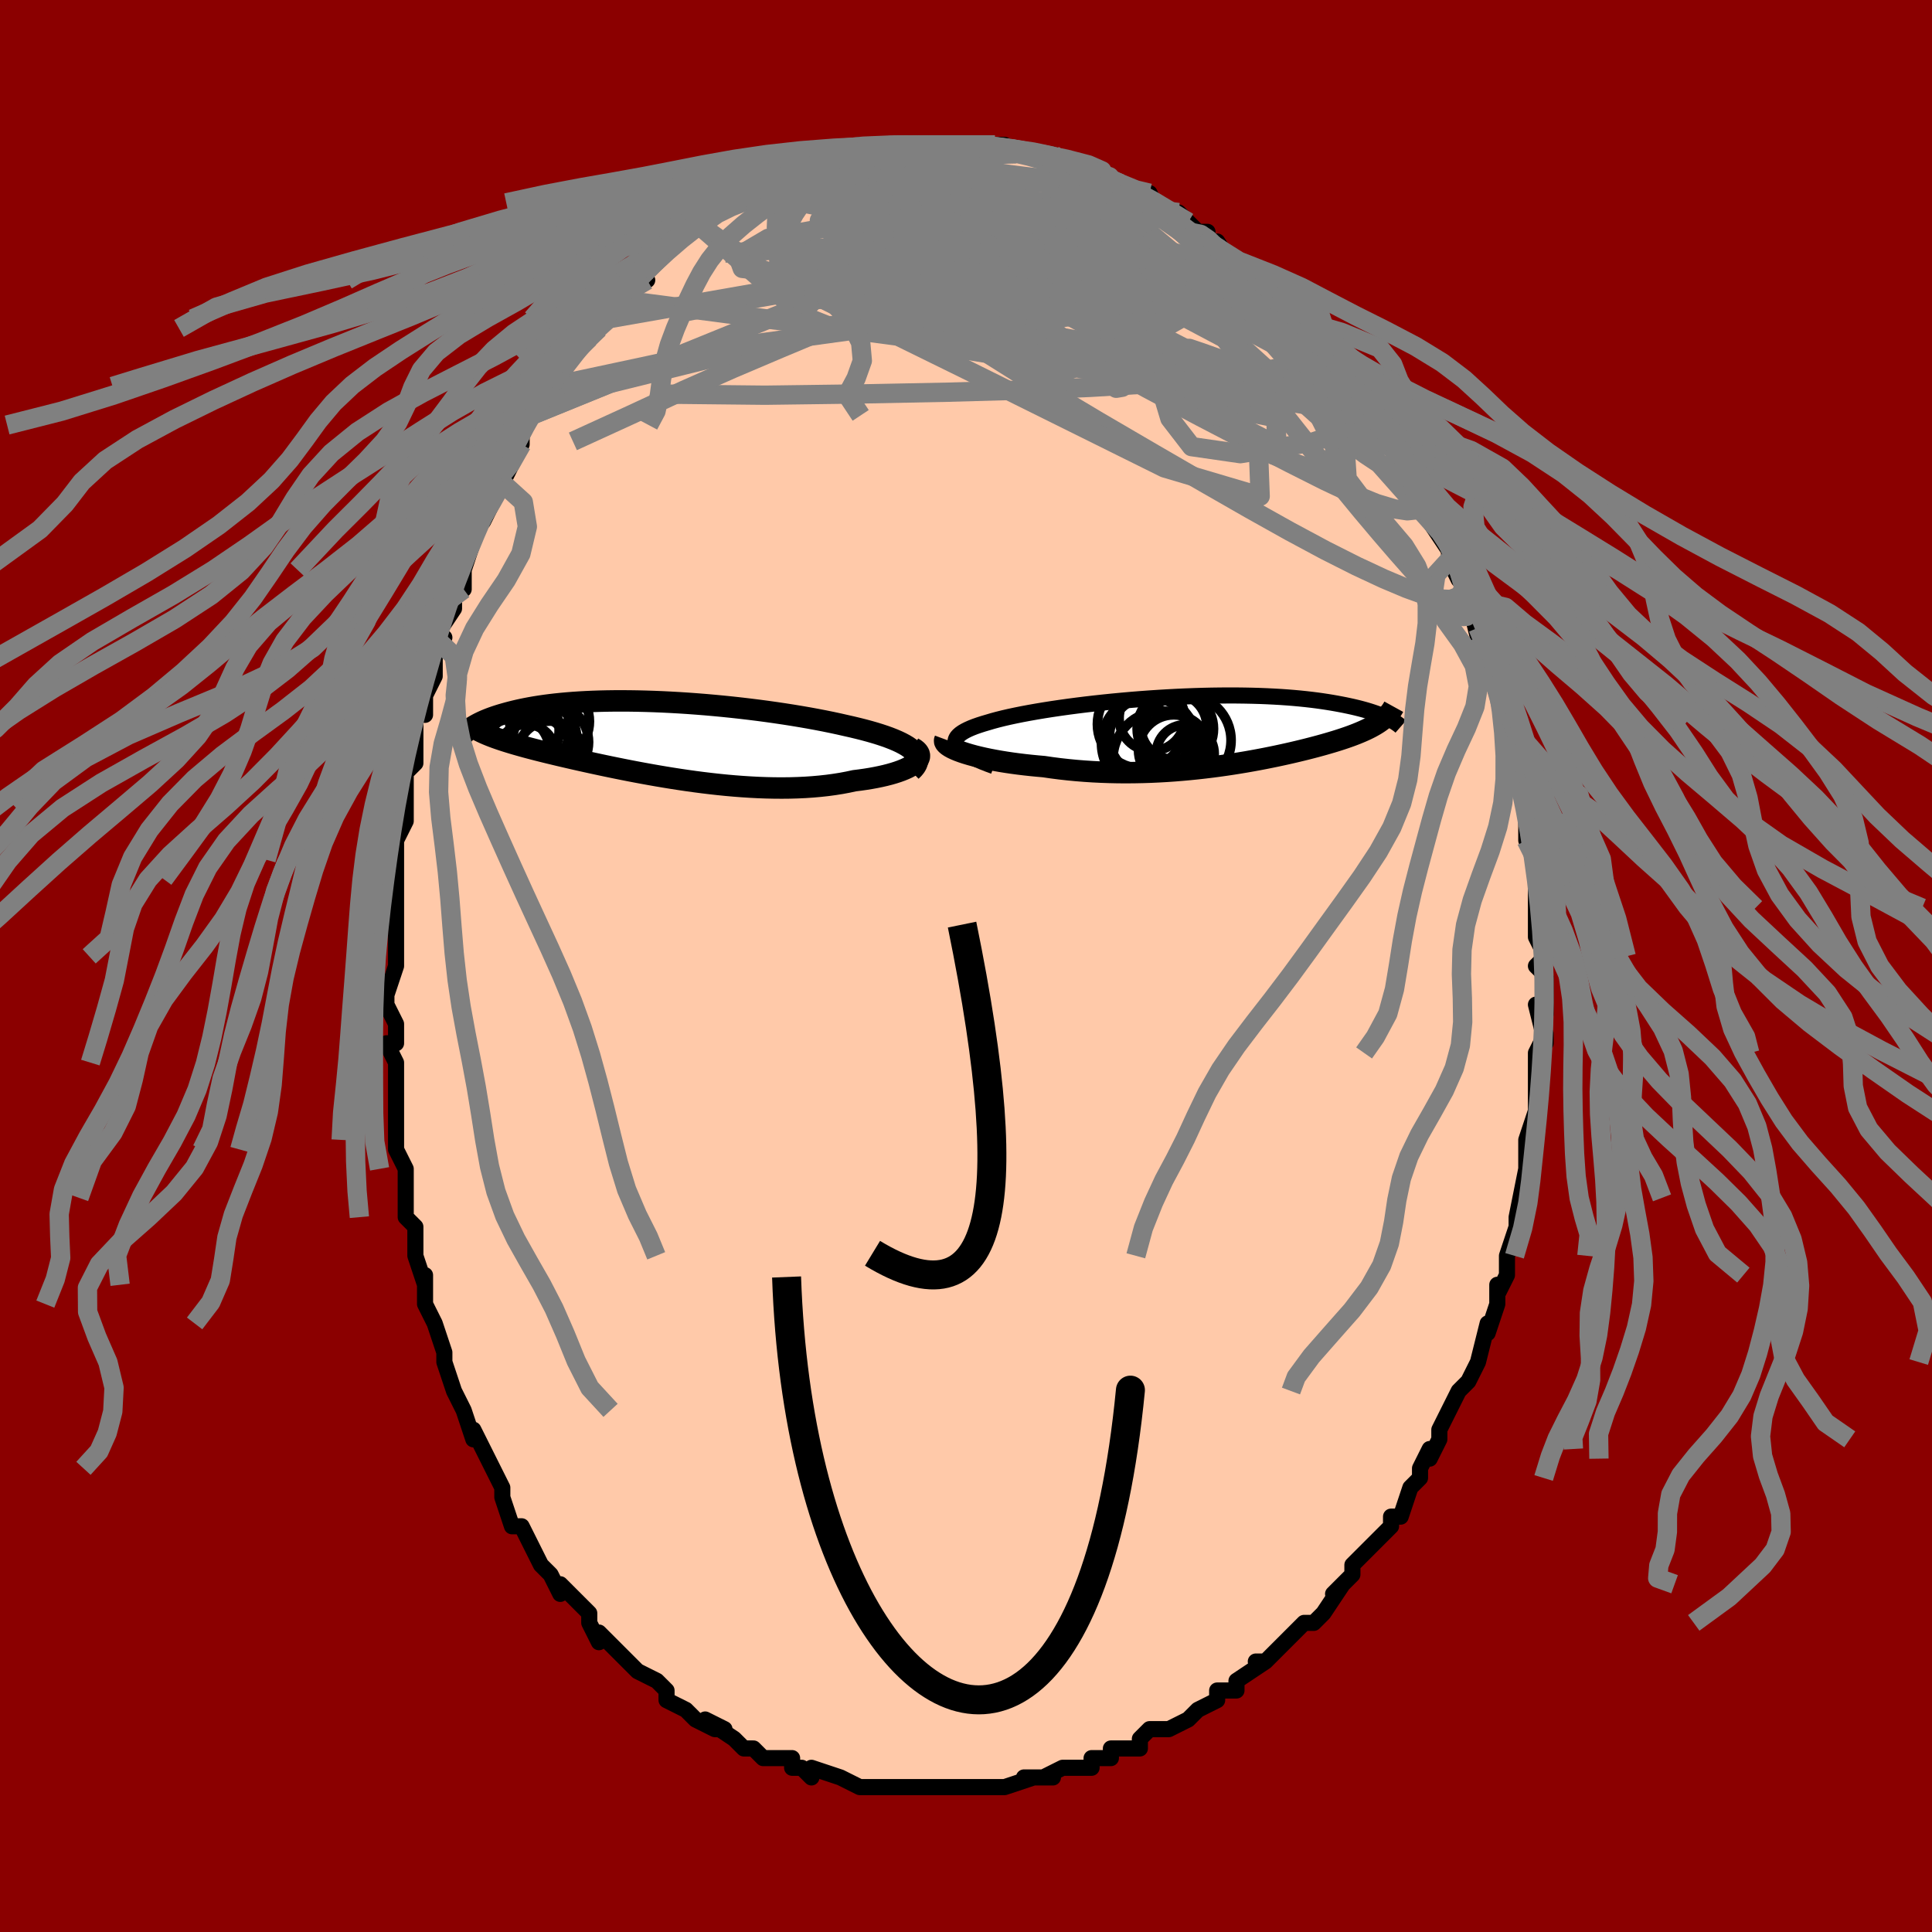 <svg viewBox="-100 -100 200 200" xmlns="http://www.w3.org/2000/svg" width="400" height="400" id="face-svg"><defs><clipPath id="leftEyeClipPath"><polyline points="27.061,1.152,26.826,0.957,26.553,0.765,26.242,0.578,25.896,0.393,25.516,0.213,25.104,0.036,24.661,-0.138,24.188,-0.308,23.687,-0.474,23.16,-0.637,22.607,-0.796,22.031,-0.952,21.433,-1.103,20.814,-1.252,20.175,-1.396,19.458,-1.559,18.713,-1.719,17.943,-1.876,17.149,-2.029,16.333,-2.179,15.498,-2.324,14.644,-2.465,13.776,-2.601,12.894,-2.732,12.001,-2.858,11.098,-2.978,10.189,-3.091,9.274,-3.199,8.357,-3.3,7.439,-3.394,6.522,-3.481,5.607,-3.562,4.698,-3.634,3.794,-3.7,2.899,-3.758,2.014,-3.808,1.14,-3.851,0.278,-3.886,-0.569,-3.913,-1.401,-3.933,-2.217,-3.945,-3.015,-3.95,-3.794,-3.948,-4.554,-3.938,-5.294,-3.921,-6.013,-3.897,-6.71,-3.866,-7.386,-3.829,-8.039,-3.786,-8.67,-3.736,-9.278,-3.681,-9.863,-3.621,-10.426,-3.556,-10.966,-3.486,-11.483,-3.412,-11.978,-3.334,-12.452,-3.252,-12.904,-3.167,-13.335,-3.08,-13.747,-2.99,-14.139,-2.898,-14.513,-2.805,-14.87,-2.711,-15.209,-2.616,-15.534,-2.522,-15.843,-2.426,-16.137,-2.33,-16.416,-2.233,-16.68,-2.135,-16.931,-2.037,-17.167,-1.939,-17.391,-1.841,-17.601,-1.743,-17.799,-1.645,-17.985,-1.548,-18.159,-1.452,-18.321,-1.357,-18.473,-1.262,-18.615,-1.169,-17.063,-0.503,-16.838,-0.409,-16.603,-0.314,-16.357,-0.22,-16.102,-0.126,-15.835,-0.032,-15.558,0.063,-15.27,0.158,-14.971,0.254,-14.66,0.35,-14.337,0.448,-14.003,0.546,-13.656,0.645,-13.297,0.746,-12.926,0.848,-12.541,0.951,-12.143,1.055,-11.731,1.161,-11.305,1.268,-10.863,1.378,-10.405,1.489,-9.932,1.603,-9.442,1.72,-8.936,1.838,-8.412,1.959,-7.872,2.083,-7.315,2.208,-6.741,2.336,-6.15,2.466,-5.542,2.597,-4.917,2.731,-4.276,2.865,-3.618,3,-2.945,3.136,-2.256,3.272,-1.552,3.407,-0.834,3.541,-0.102,3.674,0.643,3.805,1.401,3.933,2.17,4.058,2.95,4.179,3.74,4.296,4.539,4.407,5.345,4.512,6.158,4.61,6.976,4.701,7.799,4.784,8.625,4.857,9.452,4.921,10.28,4.974,11.106,5.017,11.93,5.047,12.75,5.065,13.565,5.07,14.372,5.062,15.171,5.039,15.959,5.002,16.736,4.95,17.499,4.882,18.246,4.8,18.977,4.701,19.689,4.588,20.382,4.458,21.052,4.314,21.631,4.242,22.193,4.162,22.736,4.074,23.26,3.978,23.763,3.875,24.243,3.765,24.7,3.648,25.132,3.524,25.536,3.394,25.913,3.258,26.26,3.116,26.577,2.97,26.86,2.818,27.109,2.663,27.322,2.504"></polyline></clipPath><clipPath id="rightEyeClipPath"><polyline points="-26.479,1.651,-26.567,1.466,-26.605,1.286,-26.596,1.109,-26.54,0.936,-26.439,0.766,-26.294,0.6,-26.107,0.437,-25.879,0.277,-25.611,0.12,-25.305,-0.033,-24.963,-0.184,-24.584,-0.332,-24.172,-0.476,-23.727,-0.618,-23.251,-0.758,-22.767,-0.902,-22.238,-1.045,-21.666,-1.188,-21.052,-1.33,-20.398,-1.47,-19.707,-1.609,-18.981,-1.745,-18.222,-1.879,-17.433,-2.011,-16.616,-2.139,-15.774,-2.263,-14.909,-2.384,-14.024,-2.5,-13.123,-2.612,-12.206,-2.718,-11.278,-2.819,-10.34,-2.915,-9.395,-3.004,-8.445,-3.088,-7.494,-3.165,-6.543,-3.235,-5.595,-3.298,-4.652,-3.354,-3.715,-3.404,-2.788,-3.445,-1.871,-3.48,-0.967,-3.507,-0.078,-3.527,0.796,-3.539,1.653,-3.545,2.491,-3.543,3.309,-3.533,4.106,-3.517,4.882,-3.495,5.635,-3.465,6.365,-3.429,7.072,-3.388,7.755,-3.34,8.413,-3.287,9.047,-3.229,9.657,-3.166,10.243,-3.099,10.805,-3.028,11.343,-2.953,11.859,-2.875,12.352,-2.795,12.825,-2.712,13.276,-2.628,13.709,-2.543,14.123,-2.456,14.519,-2.369,14.897,-2.28,15.257,-2.19,15.6,-2.098,15.926,-2.006,16.235,-1.913,16.529,-1.819,16.806,-1.725,17.069,-1.631,17.317,-1.537,17.55,-1.443,17.77,-1.35,17.976,-1.257,18.169,-1.166,17.661,-1.069,17.507,-0.948,17.344,-0.828,17.172,-0.71,16.991,-0.594,16.801,-0.478,16.601,-0.364,16.392,-0.25,16.172,-0.137,15.943,-0.025,15.703,0.086,15.452,0.197,15.191,0.308,14.92,0.419,14.637,0.529,14.343,0.64,14.036,0.75,13.717,0.86,13.386,0.971,13.04,1.083,12.681,1.195,12.307,1.308,11.918,1.422,11.514,1.538,11.094,1.654,10.658,1.772,10.206,1.89,9.738,2.01,9.253,2.13,8.751,2.251,8.232,2.373,7.696,2.495,7.142,2.617,6.572,2.739,5.984,2.86,5.378,2.981,4.756,3.1,4.117,3.217,3.461,3.333,2.788,3.445,2.099,3.555,1.395,3.661,0.675,3.763,-0.06,3.86,-0.81,3.951,-1.573,4.037,-2.35,4.116,-3.139,4.188,-3.939,4.253,-4.751,4.309,-5.573,4.356,-6.403,4.394,-7.242,4.421,-8.087,4.438,-8.939,4.444,-9.794,4.439,-10.653,4.421,-11.514,4.391,-12.375,4.349,-13.235,4.293,-14.092,4.225,-14.944,4.143,-15.791,4.049,-16.629,3.941,-17.457,3.821,-18.138,3.761,-18.809,3.695,-19.469,3.623,-20.116,3.544,-20.748,3.459,-21.365,3.368,-21.965,3.271,-22.546,3.168,-23.106,3.061,-23.645,2.948,-24.159,2.83,-24.648,2.709,-25.109,2.583,-25.54,2.454,-25.939,2.323"></polyline></clipPath><filter id="fuzzy"><feTurbulence id="turbulence" baseFrequency="0.05" numOctaves="3" type="noise" result="noise"></feTurbulence><feDisplacementMap in="SourceGraphic" in2="noise" scale="2"></feDisplacementMap></filter><linearGradient id="rainbowGradient" x1="0%" y1="0%" x2="100%" y2="0%"><stop offset="0%" style="stop-color: rgb(80, 68, 68);  stop-opacity: 1"></stop><stop offset="50%" style="stop-color: rgb(233, 236, 239);  stop-opacity: 1"></stop><stop offset="100%" style="stop-color: rgb(255, 192, 203);  stop-opacity: 1"></stop></linearGradient></defs><title>That&#39;s an ugly face</title><desc>CREATED BY XUAN TANG, MORE INFO AT TXSTC55.GITHUB.IO</desc><rect x="-100" y="-100" width="100%" height="100%" opacity="1" fill="rgb(139, 0, 0)"></rect><polyline id="faceContour" points="60,1,60,1,60,4,60,5,59,4,60,8,60,7,59,9,59,10,59,12,59,12,59,16,59,17,59,15,58,18,58,19,58,20,58,20,58,21,57,26,58,24,57,26,57,27,57,27,56,30,56,30,56,32,55,34,55,33,55,35,54,38,54,37,53,41,53,41,53,41,52,43,51,44,51,44,50,46,49,48,49,48,49,49,48,51,48,50,47,52,47,53,46,54,46,54,45,57,44,57,44,58,43,59,41,61,42,60,40,62,40,63,39,64,38,65,39,64,37,67,36,68,35,68,35,68,34,69,33,70,31,72,30,72,31,72,31,72,28,74,28,75,27,75,26,75,26,76,24,77,24,77,23,78,21,79,21,79,20,79,19,79,18,80,18,81,17,81,15,81,15,82,13,82,13,83,11,83,10,83,10,83,8,84,9,84,6,84,7,84,4,85,4,85,3,85,3,85,1,85,-1,85,-1,85,-2,85,-2,85,-3,85,-6,85,-7,85,-7,85,-9,85,-9,85,-10,85,-10,85,-11,85,-11,85,-13,84,-16,83,-16,84,-17,83,-17,83,-18,83,-18,82,-19,82,-21,82,-22,81,-22,81,-23,81,-24,80,-27,78,-25,79,-26,79,-28,78,-29,77,-31,76,-31,76,-31,75,-32,74,-34,73,-34,73,-35,72,-35,72,-37,70,-37,70,-38,69,-38,70,-39,68,-39,68,-39,67,-41,65,-42,64,-42,65,-43,63,-44,62,-45,60,-45,60,-46,58,-46,58,-47,58,-48,55,-48,54,-48,54,-49,52,-49,52,-50,50,-51,48,-51,49,-52,46,-52,46,-53,44,-53,44,-54,41,-54,41,-54,40,-55,37,-55,37,-56,35,-56,35,-56,32,-56,33,-57,30,-57,30,-57,28,-57,27,-58,26,-58,22,-58,24,-58,21,-59,19,-59,18,-59,17,-59,16,-59,15,-59,10,-59,11,-59,10,-60,8,-59,8,-59,6,-60,4,-60,3,-59,0,-59,-1,-59,-1,-59,-2,-59,-5,-59,-6,-59,-8,-59,-9,-59,-8,-59,-11,-59,-13,-58,-15,-58,-15,-58,-19,-58,-17,-58,-20,-57,-21,-57,-22,-57,-23,-57,-26,-56,-26,-56,-28,-56,-28,-56,-28,-55,-30,-55,-33,-54,-34,-55,-34,-53,-37,-53,-37,-53,-39,-52,-39,-52,-41,-52,-41,-51,-44,-50,-47,-50,-46,-49,-48,-48,-50,-48,-50,-47,-52,-47,-52,-46,-54,-46,-56,-46,-56,-45,-57,-45,-57,-43,-60,-43,-60,-43,-60,-43,-60,-41,-63,-41,-63,-39,-65,-39,-65,-38,-66,-37,-67,-36,-69,-36,-69,-35,-70,-34,-71,-33,-71,-34,-71,-33,-72,-32,-73,-32,-73,-30,-75,-30,-75,-28,-77,-28,-77,-27,-77,-27,-77,-26,-78,-24,-79,-24,-79,-23,-80,-21,-81,-21,-81,-22,-80,-20,-81,-19,-82,-18,-82,-17,-83,-17,-82,-15,-83,-16,-83,-14,-84,-13,-84,-11,-84,-11,-85,-9,-85,-9,-85,-9,-85,-7,-85,-6,-85,-6,-85,-5,-85,-2,-85,-3,-85,-2,-85,-2,-85,1,-85,1,-85,1,-85,2,-85,3,-85,4,-85,4,-85,6,-84,7,-84,8,-84,8,-84,9,-84,10,-83,11,-83,13,-82,13,-82,14,-82,16,-81,15,-81,17,-80,19,-79,19,-80,20,-78,21,-78,22,-78,23,-77,23,-77,24,-76,23,-76,25,-76,25,-75,26,-75,28,-72,28,-73,29,-72,30,-72,32,-70,32,-69,32,-69,33,-68,34,-67,35,-67,35,-66,36,-65,37,-63,38,-62,38,-63,39,-62,40,-60,40,-60,42,-58,42,-58,42,-57,44,-54,43,-55,44,-54,45,-53,46,-51,47,-50,46,-50,47,-48,48,-47,49,-45,48,-46,50,-43,50,-42,51,-40,51,-41,52,-38,52,-39,52,-38,53,-34,53,-35,54,-33,53,-34,55,-30,54,-31,55,-28,55,-29,56,-27,56,-25,56,-25,56,-24,57,-21,57,-20,58,-18,58,-17,58,-17,58,-16,58,-13,58,-14,59,-13,59,-11,59,-8,59,-8,59,-6,59,-6,59,-3,60,-1,59,0,60,1,60,1" fill="#ffc9a9" stroke="black" stroke-width="1.667" stroke-linejoin="round" filter="url(#fuzzy)"></polyline><g transform="translate(25.52 -24.461)"><polyline id="rightCountour" points="-26.479,1.651,-26.567,1.466,-26.605,1.286,-26.596,1.109,-26.54,0.936,-26.439,0.766,-26.294,0.6,-26.107,0.437,-25.879,0.277,-25.611,0.12,-25.305,-0.033,-24.963,-0.184,-24.584,-0.332,-24.172,-0.476,-23.727,-0.618,-23.251,-0.758,-22.767,-0.902,-22.238,-1.045,-21.666,-1.188,-21.052,-1.33,-20.398,-1.47,-19.707,-1.609,-18.981,-1.745,-18.222,-1.879,-17.433,-2.011,-16.616,-2.139,-15.774,-2.263,-14.909,-2.384,-14.024,-2.5,-13.123,-2.612,-12.206,-2.718,-11.278,-2.819,-10.34,-2.915,-9.395,-3.004,-8.445,-3.088,-7.494,-3.165,-6.543,-3.235,-5.595,-3.298,-4.652,-3.354,-3.715,-3.404,-2.788,-3.445,-1.871,-3.48,-0.967,-3.507,-0.078,-3.527,0.796,-3.539,1.653,-3.545,2.491,-3.543,3.309,-3.533,4.106,-3.517,4.882,-3.495,5.635,-3.465,6.365,-3.429,7.072,-3.388,7.755,-3.34,8.413,-3.287,9.047,-3.229,9.657,-3.166,10.243,-3.099,10.805,-3.028,11.343,-2.953,11.859,-2.875,12.352,-2.795,12.825,-2.712,13.276,-2.628,13.709,-2.543,14.123,-2.456,14.519,-2.369,14.897,-2.28,15.257,-2.19,15.6,-2.098,15.926,-2.006,16.235,-1.913,16.529,-1.819,16.806,-1.725,17.069,-1.631,17.317,-1.537,17.55,-1.443,17.77,-1.35,17.976,-1.257,18.169,-1.166,17.661,-1.069,17.507,-0.948,17.344,-0.828,17.172,-0.71,16.991,-0.594,16.801,-0.478,16.601,-0.364,16.392,-0.25,16.172,-0.137,15.943,-0.025,15.703,0.086,15.452,0.197,15.191,0.308,14.92,0.419,14.637,0.529,14.343,0.64,14.036,0.75,13.717,0.86,13.386,0.971,13.04,1.083,12.681,1.195,12.307,1.308,11.918,1.422,11.514,1.538,11.094,1.654,10.658,1.772,10.206,1.89,9.738,2.01,9.253,2.13,8.751,2.251,8.232,2.373,7.696,2.495,7.142,2.617,6.572,2.739,5.984,2.86,5.378,2.981,4.756,3.1,4.117,3.217,3.461,3.333,2.788,3.445,2.099,3.555,1.395,3.661,0.675,3.763,-0.06,3.86,-0.81,3.951,-1.573,4.037,-2.35,4.116,-3.139,4.188,-3.939,4.253,-4.751,4.309,-5.573,4.356,-6.403,4.394,-7.242,4.421,-8.087,4.438,-8.939,4.444,-9.794,4.439,-10.653,4.421,-11.514,4.391,-12.375,4.349,-13.235,4.293,-14.092,4.225,-14.944,4.143,-15.791,4.049,-16.629,3.941,-17.457,3.821,-18.138,3.761,-18.809,3.695,-19.469,3.623,-20.116,3.544,-20.748,3.459,-21.365,3.368,-21.965,3.271,-22.546,3.168,-23.106,3.061,-23.645,2.948,-24.159,2.83,-24.648,2.709,-25.109,2.583,-25.54,2.454,-25.939,2.323" fill="white" stroke="white" stroke-width="0" stroke-linejoin="round" filter="url(#fuzzy)"></polyline></g><g transform="translate(-32.605 -23.494)"><polyline id="leftCountour" points="27.061,1.152,26.826,0.957,26.553,0.765,26.242,0.578,25.896,0.393,25.516,0.213,25.104,0.036,24.661,-0.138,24.188,-0.308,23.687,-0.474,23.16,-0.637,22.607,-0.796,22.031,-0.952,21.433,-1.103,20.814,-1.252,20.175,-1.396,19.458,-1.559,18.713,-1.719,17.943,-1.876,17.149,-2.029,16.333,-2.179,15.498,-2.324,14.644,-2.465,13.776,-2.601,12.894,-2.732,12.001,-2.858,11.098,-2.978,10.189,-3.091,9.274,-3.199,8.357,-3.3,7.439,-3.394,6.522,-3.481,5.607,-3.562,4.698,-3.634,3.794,-3.7,2.899,-3.758,2.014,-3.808,1.14,-3.851,0.278,-3.886,-0.569,-3.913,-1.401,-3.933,-2.217,-3.945,-3.015,-3.95,-3.794,-3.948,-4.554,-3.938,-5.294,-3.921,-6.013,-3.897,-6.71,-3.866,-7.386,-3.829,-8.039,-3.786,-8.67,-3.736,-9.278,-3.681,-9.863,-3.621,-10.426,-3.556,-10.966,-3.486,-11.483,-3.412,-11.978,-3.334,-12.452,-3.252,-12.904,-3.167,-13.335,-3.08,-13.747,-2.99,-14.139,-2.898,-14.513,-2.805,-14.87,-2.711,-15.209,-2.616,-15.534,-2.522,-15.843,-2.426,-16.137,-2.33,-16.416,-2.233,-16.68,-2.135,-16.931,-2.037,-17.167,-1.939,-17.391,-1.841,-17.601,-1.743,-17.799,-1.645,-17.985,-1.548,-18.159,-1.452,-18.321,-1.357,-18.473,-1.262,-18.615,-1.169,-17.063,-0.503,-16.838,-0.409,-16.603,-0.314,-16.357,-0.22,-16.102,-0.126,-15.835,-0.032,-15.558,0.063,-15.27,0.158,-14.971,0.254,-14.66,0.35,-14.337,0.448,-14.003,0.546,-13.656,0.645,-13.297,0.746,-12.926,0.848,-12.541,0.951,-12.143,1.055,-11.731,1.161,-11.305,1.268,-10.863,1.378,-10.405,1.489,-9.932,1.603,-9.442,1.72,-8.936,1.838,-8.412,1.959,-7.872,2.083,-7.315,2.208,-6.741,2.336,-6.15,2.466,-5.542,2.597,-4.917,2.731,-4.276,2.865,-3.618,3,-2.945,3.136,-2.256,3.272,-1.552,3.407,-0.834,3.541,-0.102,3.674,0.643,3.805,1.401,3.933,2.17,4.058,2.95,4.179,3.74,4.296,4.539,4.407,5.345,4.512,6.158,4.61,6.976,4.701,7.799,4.784,8.625,4.857,9.452,4.921,10.28,4.974,11.106,5.017,11.93,5.047,12.75,5.065,13.565,5.07,14.372,5.062,15.171,5.039,15.959,5.002,16.736,4.95,17.499,4.882,18.246,4.8,18.977,4.701,19.689,4.588,20.382,4.458,21.052,4.314,21.631,4.242,22.193,4.162,22.736,4.074,23.26,3.978,23.763,3.875,24.243,3.765,24.7,3.648,25.132,3.524,25.536,3.394,25.913,3.258,26.26,3.116,26.577,2.97,26.86,2.818,27.109,2.663,27.322,2.504" fill="white" stroke="white" stroke-width="0" stroke-linejoin="round" filter="url(#fuzzy)"></polyline></g><g transform="translate(25.52 -24.461)"><polyline id="rightUpper" points="-22.626,3.772,-23.273,3.533,-23.858,3.301,-24.384,3.076,-24.85,2.856,-25.259,2.642,-25.612,2.434,-25.908,2.231,-26.151,2.033,-26.341,1.84,-26.479,1.651,-26.567,1.466,-26.605,1.286,-26.596,1.109,-26.54,0.936,-26.439,0.766,-26.294,0.6,-26.107,0.437,-25.879,0.277,-25.611,0.12,-25.305,-0.033,-24.963,-0.184,-24.584,-0.332,-24.172,-0.476,-23.727,-0.618,-23.251,-0.758,-22.767,-0.902,-22.238,-1.045,-21.666,-1.188,-21.052,-1.33,-20.398,-1.47,-19.707,-1.609,-18.981,-1.745,-18.222,-1.879,-17.433,-2.011,-16.616,-2.139,-15.774,-2.263,-14.909,-2.384,-14.024,-2.5,-13.123,-2.612,-12.206,-2.718,-11.278,-2.819,-10.34,-2.915,-9.395,-3.004,-8.445,-3.088,-7.494,-3.165,-6.543,-3.235,-5.595,-3.298,-4.652,-3.354,-3.715,-3.404,-2.788,-3.445,-1.871,-3.48,-0.967,-3.507,-0.078,-3.527,0.796,-3.539,1.653,-3.545,2.491,-3.543,3.309,-3.533,4.106,-3.517,4.882,-3.495,5.635,-3.465,6.365,-3.429,7.072,-3.388,7.755,-3.34,8.413,-3.287,9.047,-3.229,9.657,-3.166,10.243,-3.099,10.805,-3.028,11.343,-2.953,11.859,-2.875,12.352,-2.795,12.825,-2.712,13.276,-2.628,13.709,-2.543,14.123,-2.456,14.519,-2.369,14.897,-2.28,15.257,-2.19,15.6,-2.098,15.926,-2.006,16.235,-1.913,16.529,-1.819,16.806,-1.725,17.069,-1.631,17.317,-1.537,17.55,-1.443,17.77,-1.35,17.976,-1.257,18.169,-1.166,18.35,-1.075,18.519,-0.986,18.677,-0.897,18.823,-0.811,18.958,-0.725,19.084,-0.641,19.199,-0.559,19.305,-0.478,19.402,-0.399,19.49,-0.322" fill="none" stroke="black" stroke-width="1.667" stroke-linejoin="round" filter="url(#fuzzy)"></polyline><polyline id="rightLower" points="-27.69,0.997,-27.735,1.118,-27.725,1.245,-27.661,1.375,-27.547,1.508,-27.384,1.643,-27.176,1.78,-26.926,1.917,-26.634,2.053,-26.305,2.189,-25.939,2.323,-25.54,2.454,-25.109,2.583,-24.648,2.709,-24.159,2.83,-23.645,2.948,-23.106,3.061,-22.546,3.168,-21.965,3.271,-21.365,3.368,-20.748,3.459,-20.116,3.544,-19.469,3.623,-18.809,3.695,-18.138,3.761,-17.457,3.821,-16.629,3.941,-15.791,4.049,-14.944,4.143,-14.092,4.225,-13.235,4.293,-12.375,4.349,-11.514,4.391,-10.653,4.421,-9.794,4.439,-8.939,4.444,-8.087,4.438,-7.242,4.421,-6.403,4.394,-5.573,4.356,-4.751,4.309,-3.939,4.253,-3.139,4.188,-2.35,4.116,-1.573,4.037,-0.81,3.951,-0.06,3.86,0.675,3.763,1.395,3.661,2.099,3.555,2.788,3.445,3.461,3.333,4.117,3.217,4.756,3.1,5.378,2.981,5.984,2.86,6.572,2.739,7.142,2.617,7.696,2.495,8.232,2.373,8.751,2.251,9.253,2.13,9.738,2.01,10.206,1.89,10.658,1.772,11.094,1.654,11.514,1.538,11.918,1.422,12.307,1.308,12.681,1.195,13.04,1.083,13.386,0.971,13.717,0.86,14.036,0.75,14.343,0.64,14.637,0.529,14.92,0.419,15.191,0.308,15.452,0.197,15.703,0.086,15.943,-0.025,16.172,-0.137,16.392,-0.25,16.601,-0.364,16.801,-0.478,16.991,-0.594,17.172,-0.71,17.344,-0.828,17.507,-0.948,17.661,-1.069,17.807,-1.192,17.944,-1.316,18.073,-1.442,18.194,-1.57,18.307,-1.7,18.413,-1.831,18.511,-1.965,18.602,-2.101,18.686,-2.238,18.763,-2.378" fill="none" stroke="black" stroke-width="2.222" stroke-linejoin="round" filter="url(#fuzzy)"></polyline><!--[--><circle r="4.574" cx="-7.341" cy="-0.57" stroke="black" fill="none" stroke-width="1" filter="url(#fuzzy)" clip-path="url(#rightEyeClipPath)"></circle><circle r="3.001" cx="-2.828" cy="2.492" stroke="black" fill="none" stroke-width="1" filter="url(#fuzzy)" clip-path="url(#rightEyeClipPath)"></circle><circle r="3.424" cx="-4.005" cy="-0.337" stroke="black" fill="none" stroke-width="1" filter="url(#fuzzy)" clip-path="url(#rightEyeClipPath)"></circle><circle r="4.722" cx="-2.802" cy="1.098" stroke="black" fill="none" stroke-width="1" filter="url(#fuzzy)" clip-path="url(#rightEyeClipPath)"></circle><circle r="3.951" cx="-3.851" cy="-0.097" stroke="black" fill="none" stroke-width="1" filter="url(#fuzzy)" clip-path="url(#rightEyeClipPath)"></circle><circle r="4.966" cx="-5.34" cy="3.028" stroke="black" fill="none" stroke-width="1" filter="url(#fuzzy)" clip-path="url(#rightEyeClipPath)"></circle><circle r="3.394" cx="-6.279" cy="-1.195" stroke="black" fill="none" stroke-width="1" filter="url(#fuzzy)" clip-path="url(#rightEyeClipPath)"></circle><circle r="3.649" cx="-4.01" cy="2.106" stroke="black" fill="none" stroke-width="1" filter="url(#fuzzy)" clip-path="url(#rightEyeClipPath)"></circle><circle r="4.142" cx="-6.535" cy="0.726" stroke="black" fill="none" stroke-width="1" filter="url(#fuzzy)" clip-path="url(#rightEyeClipPath)"></circle><circle r="4.935" cx="-6.555" cy="1.419" stroke="black" fill="none" stroke-width="1" filter="url(#fuzzy)" clip-path="url(#rightEyeClipPath)"></circle><!--]--></g><g transform="translate(-32.605 -23.494)"><polyline id="leftUpper" points="26.921,3.31,27.164,3.076,27.351,2.847,27.484,2.621,27.566,2.4,27.598,2.182,27.581,1.968,27.517,1.759,27.408,1.553,27.255,1.35,27.061,1.152,26.826,0.957,26.553,0.765,26.242,0.578,25.896,0.393,25.516,0.213,25.104,0.036,24.661,-0.138,24.188,-0.308,23.687,-0.474,23.16,-0.637,22.607,-0.796,22.031,-0.952,21.433,-1.103,20.814,-1.252,20.175,-1.396,19.458,-1.559,18.713,-1.719,17.943,-1.876,17.149,-2.029,16.333,-2.179,15.498,-2.324,14.644,-2.465,13.776,-2.601,12.894,-2.732,12.001,-2.858,11.098,-2.978,10.189,-3.091,9.274,-3.199,8.357,-3.3,7.439,-3.394,6.522,-3.481,5.607,-3.562,4.698,-3.634,3.794,-3.7,2.899,-3.758,2.014,-3.808,1.14,-3.851,0.278,-3.886,-0.569,-3.913,-1.401,-3.933,-2.217,-3.945,-3.015,-3.95,-3.794,-3.948,-4.554,-3.938,-5.294,-3.921,-6.013,-3.897,-6.71,-3.866,-7.386,-3.829,-8.039,-3.786,-8.67,-3.736,-9.278,-3.681,-9.863,-3.621,-10.426,-3.556,-10.966,-3.486,-11.483,-3.412,-11.978,-3.334,-12.452,-3.252,-12.904,-3.167,-13.335,-3.08,-13.747,-2.99,-14.139,-2.898,-14.513,-2.805,-14.87,-2.711,-15.209,-2.616,-15.534,-2.522,-15.843,-2.426,-16.137,-2.33,-16.416,-2.233,-16.68,-2.135,-16.931,-2.037,-17.167,-1.939,-17.391,-1.841,-17.601,-1.743,-17.799,-1.645,-17.985,-1.548,-18.159,-1.452,-18.321,-1.357,-18.473,-1.262,-18.615,-1.169,-18.746,-1.077,-18.868,-0.987,-18.98,-0.898,-19.083,-0.811,-19.178,-0.725,-19.264,-0.642,-19.342,-0.56,-19.413,-0.479,-19.476,-0.401,-19.532,-0.324" fill="none" stroke="black" stroke-width="2.222" stroke-linejoin="round" filter="url(#fuzzy)"></polyline><polyline id="leftLower" points="27.078,0.895,27.324,1.044,27.516,1.198,27.656,1.356,27.745,1.518,27.785,1.682,27.778,1.847,27.727,2.013,27.632,2.178,27.497,2.342,27.322,2.504,27.109,2.663,26.86,2.818,26.577,2.97,26.26,3.116,25.913,3.258,25.536,3.394,25.132,3.524,24.7,3.648,24.243,3.765,23.763,3.875,23.26,3.978,22.736,4.074,22.193,4.162,21.631,4.242,21.052,4.314,20.382,4.458,19.689,4.588,18.977,4.701,18.246,4.8,17.499,4.882,16.736,4.95,15.959,5.002,15.171,5.039,14.372,5.062,13.565,5.07,12.75,5.065,11.93,5.047,11.106,5.017,10.28,4.974,9.452,4.921,8.625,4.857,7.799,4.784,6.976,4.701,6.158,4.61,5.345,4.512,4.539,4.407,3.74,4.296,2.95,4.179,2.17,4.058,1.401,3.933,0.643,3.805,-0.102,3.674,-0.834,3.541,-1.552,3.407,-2.256,3.272,-2.945,3.136,-3.618,3,-4.276,2.865,-4.917,2.731,-5.542,2.597,-6.15,2.466,-6.741,2.336,-7.315,2.208,-7.872,2.083,-8.412,1.959,-8.936,1.838,-9.442,1.72,-9.932,1.603,-10.405,1.489,-10.863,1.378,-11.305,1.268,-11.731,1.161,-12.143,1.055,-12.541,0.951,-12.926,0.848,-13.297,0.746,-13.656,0.645,-14.003,0.546,-14.337,0.448,-14.66,0.35,-14.971,0.254,-15.27,0.158,-15.558,0.063,-15.835,-0.032,-16.102,-0.126,-16.357,-0.22,-16.603,-0.314,-16.838,-0.409,-17.063,-0.503,-17.278,-0.598,-17.484,-0.693,-17.681,-0.789,-17.869,-0.886,-18.048,-0.983,-18.219,-1.081,-18.381,-1.18,-18.536,-1.28,-18.682,-1.38,-18.821,-1.482" fill="none" stroke="black" stroke-width="2.222" stroke-linejoin="round" filter="url(#fuzzy)"></polyline><!--[--><circle r="3.953" cx="-10.42" cy="0.319" stroke="black" fill="none" stroke-width="1" filter="url(#fuzzy)" clip-path="url(#leftEyeClipPath)"></circle><circle r="4.74" cx="-12.888" cy="1.981" stroke="black" fill="none" stroke-width="1" filter="url(#fuzzy)" clip-path="url(#leftEyeClipPath)"></circle><circle r="3.418" cx="-11.117" cy="-0.159" stroke="black" fill="none" stroke-width="1" filter="url(#fuzzy)" clip-path="url(#leftEyeClipPath)"></circle><circle r="4.985" cx="-14.494" cy="-0.952" stroke="black" fill="none" stroke-width="1" filter="url(#fuzzy)" clip-path="url(#leftEyeClipPath)"></circle><circle r="4.124" cx="-10.504" cy="-1.829" stroke="black" fill="none" stroke-width="1" filter="url(#fuzzy)" clip-path="url(#leftEyeClipPath)"></circle><circle r="4.781" cx="-13.21" cy="-1.123" stroke="black" fill="none" stroke-width="1" filter="url(#fuzzy)" clip-path="url(#leftEyeClipPath)"></circle><circle r="3.021" cx="-12.908" cy="1.5" stroke="black" fill="none" stroke-width="1" filter="url(#fuzzy)" clip-path="url(#leftEyeClipPath)"></circle><circle r="3.368" cx="-10.463" cy="1.504" stroke="black" fill="none" stroke-width="1" filter="url(#fuzzy)" clip-path="url(#leftEyeClipPath)"></circle><circle r="3.672" cx="-14.183" cy="1.249" stroke="black" fill="none" stroke-width="1" filter="url(#fuzzy)" clip-path="url(#leftEyeClipPath)"></circle><circle r="4.842" cx="-12.667" cy="-2.11" stroke="black" fill="none" stroke-width="1" filter="url(#fuzzy)" clip-path="url(#leftEyeClipPath)"></circle><!--]--></g><g id="hairs"><!--[--><polyline points="17,-80,18.262,-79.496,18.902,-79.143,19.319,-78.739,19.546,-78.349,19.519,-77.997,19.186,-77.678,18.533,-77.386,17.587,-77.119,16.385,-76.863,14.947,-76.599,13.265,-76.305,11.303,-75.977,9.012,-75.632,6.351,-75.297,3.292,-75.004,-0.18,-74.769,-4.087,-74.597,-8.468,-74.475,-13.378,-74.358,-18.858,-74.166,-24.952,-73.806" fill="none" stroke="rgb(128, 128, 128)" stroke-width="2" stroke-linejoin="round" filter="url(#fuzzy)"></polyline><polyline points="33,-68,33.689,-67.382,33.823,-67.006,33.473,-66.658,32.681,-66.395,31.397,-66.356,29.54,-66.631,27.044,-67.218,23.878,-68.057,20.033,-69.108,15.5,-70.386,10.256,-71.952,4.249,-73.875,-2.577,-76.178,-10.276,-78.828" fill="none" stroke="rgb(128, 128, 128)" stroke-width="2" stroke-linejoin="round" filter="url(#fuzzy)"></polyline><polyline points="36,-65,36.558,-63.603,36.303,-62.951,35.294,-62.564,33.576,-62.154,31.131,-61.671,27.903,-61.164,23.826,-60.685,18.84,-60.26,12.901,-59.902,5.976,-59.617,-1.956,-59.398,-10.896,-59.22,-20.794,-59.088,-31.536,-59.202" fill="none" stroke="rgb(128, 128, 128)" stroke-width="2" stroke-linejoin="round" filter="url(#fuzzy)"></polyline><polyline points="-27,-77,-25.748,-77.882,-24.324,-78.584,-22.833,-79.179,-21.264,-79.687,-19.639,-80.094,-17.961,-80.417,-16.199,-80.708,-14.325,-81.013,-12.347,-81.346,-10.31,-81.69,-8.272,-82.022,-6.284,-82.338,-4.374,-82.651,-2.548,-82.979,-0.797,-83.319,0.889,-83.64,2.5,-83.895,3.977,-84.043,5.199,-84.072" fill="none" stroke="rgb(128, 128, 128)" stroke-width="2" stroke-linejoin="round" filter="url(#fuzzy)"></polyline><polyline points="-20,-81,-18.924,-81.645,-17.661,-81.959,-16.25,-82.095,-14.679,-82.151,-12.922,-82.192,-10.958,-82.239,-8.793,-82.28,-6.463,-82.286,-4.026,-82.237,-1.544,-82.118,0.934,-81.929,3.379,-81.678,5.767,-81.384,8.074,-81.072,10.272,-80.774,12.343,-80.515,14.286,-80.292,16.024,-80.055" fill="none" stroke="rgb(128, 128, 128)" stroke-width="2" stroke-linejoin="round" filter="url(#fuzzy)"></polyline><polyline points="23,-76,24.298,-75.737,25.089,-75.191,25.743,-74.553,26.256,-73.989,26.582,-73.567,26.693,-73.272,26.558,-73.07,26.14,-72.959,25.408,-72.964,24.35,-73.119,22.965,-73.445,21.247,-73.943,19.183,-74.604,16.758,-75.424,13.943,-76.41,10.687,-77.599,6.933,-79.047,2.689,-80.792,-1.927,-82.804" fill="none" stroke="rgb(128, 128, 128)" stroke-width="2" stroke-linejoin="round" filter="url(#fuzzy)"></polyline><polyline points="-21,-81,-21.066,-80.843,-20.717,-80.876,-19.938,-81.193,-18.978,-81.627,-18.015,-82.046,-17.133,-82.402,-16.353,-82.701,-15.662,-82.962,-15.039,-83.195,-14.483,-83.393,-14.018,-83.542,-13.696,-83.621,-13.578,-83.611,-13.712,-83.493,-14.115,-83.26,-14.768,-82.925,-15.636,-82.516,-16.717,-82.048,-18.074,-81.486,-19.808,-80.746,-21.888,-79.818" fill="none" stroke="rgb(128, 128, 128)" stroke-width="2" stroke-linejoin="round" filter="url(#fuzzy)"></polyline><polyline points="8,-84,8.316,-83.934,8.994,-83.683,9.798,-83.331,10.583,-82.97,11.243,-82.645,11.716,-82.366,11.983,-82.118,12.039,-81.892,11.876,-81.692,11.47,-81.532,10.783,-81.435,9.773,-81.417,8.41,-81.491,6.679,-81.661,4.573,-81.927,2.079,-82.277,-0.839,-82.677,-4.243,-83.082,-8.21,-83.467" fill="none" stroke="rgb(128, 128, 128)" stroke-width="2" stroke-linejoin="round" filter="url(#fuzzy)"></polyline><polyline points="51,-41,51.605,-39.303,51.853,-38.445,51.995,-37.639,52.06,-36.934,52.015,-36.446,51.834,-36.201,51.504,-36.179,51.022,-36.374,50.384,-36.799,49.588,-37.469,48.629,-38.393,47.497,-39.574,46.181,-41.018,44.666,-42.735,42.933,-44.745,40.963,-47.082,38.73,-49.794,36.203,-52.934,33.348,-56.545,30.134,-60.644,26.563,-65.223,22.705,-70.274,18.661,-75.819" fill="none" stroke="rgb(128, 128, 128)" stroke-width="2" stroke-linejoin="round" filter="url(#fuzzy)"></polyline><polyline points="46,-50,46.736,-48.521,46.939,-47.642,46.565,-47.216,45.684,-47.121,44.338,-47.323,42.504,-47.874,40.128,-48.837,37.151,-50.239,33.532,-52.06,29.257,-54.262,24.336,-56.822,18.791,-59.764,12.63,-63.162,5.829,-67.096,-1.657,-71.572,-9.887,-76.501" fill="none" stroke="rgb(128, 128, 128)" stroke-width="2" stroke-linejoin="round" filter="url(#fuzzy)"></polyline><polyline points="51,-41,51.489,-39.374,51.386,-38.717,50.938,-38.229,50.175,-37.948,49.056,-37.993,47.541,-38.383,45.606,-39.086,43.242,-40.084,40.443,-41.388,37.206,-43.02,33.518,-44.999,29.354,-47.328,24.68,-50.005,19.47,-53.021,13.72,-56.378,7.46,-60.114,0.754,-64.324,-6.356,-69.128,-14.038,-74.492" fill="none" stroke="rgb(128, 128, 128)" stroke-width="2" stroke-linejoin="round" filter="url(#fuzzy)"></polyline><polyline points="-2,-85,-0.069,-84.987,0.94,-84.953,1.749,-84.903,2.594,-84.838,3.484,-84.753,4.37,-84.638,5.204,-84.494,5.929,-84.345,6.467,-84.226,6.733,-84.172,6.673,-84.196,6.282,-84.284,5.584,-84.406,4.554,-84.543,3.08,-84.718" fill="none" stroke="rgb(128, 128, 128)" stroke-width="2" stroke-linejoin="round" filter="url(#fuzzy)"></polyline><polyline points="35,-67,35.361,-65.932,36.133,-64.668,37.021,-63.447,37.902,-62.375,38.754,-61.398,39.583,-60.436,40.377,-59.468,41.106,-58.526,41.733,-57.663,42.23,-56.924,42.583,-56.357,42.785,-56.018,42.829,-55.954,42.701,-56.189,42.372,-56.724,41.793,-57.582,40.906,-58.857,39.651,-60.687" fill="none" stroke="rgb(128, 128, 128)" stroke-width="2" stroke-linejoin="round" filter="url(#fuzzy)"></polyline><polyline points="-23,-80,-21.74,-80.586,-21.092,-80.779,-20.402,-80.986,-19.495,-81.34,-18.45,-81.788,-17.403,-82.234,-16.456,-82.617,-15.669,-82.922,-15.066,-83.161,-14.649,-83.338,-14.409,-83.441,-14.35,-83.45,-14.512,-83.358,-14.973,-83.18,-15.818,-82.914,-17.132,-82.504" fill="none" stroke="rgb(128, 128, 128)" stroke-width="2" stroke-linejoin="round" filter="url(#fuzzy)"></polyline><polyline points="25,-75,26.124,-74.325,27.183,-73.426,28.056,-72.762,28.798,-72.249,29.394,-71.8,29.779,-71.423,29.901,-71.184,29.76,-71.151,29.376,-71.367,28.736,-71.855,27.769,-72.624,26.371,-73.674,24.465,-75.039,22.019,-76.918" fill="none" stroke="rgb(128, 128, 128)" stroke-width="2" stroke-linejoin="round" filter="url(#fuzzy)"></polyline><polyline points="40,-60,40.455,-59.535,41.072,-58.808,41.492,-58.128,41.701,-57.582,41.707,-57.266,41.509,-57.236,41.094,-57.496,40.429,-58.046,39.453,-58.923,38.105,-60.184,36.368,-61.864,34.279,-63.958,31.895,-66.465,29.234,-69.454,26.241,-73.027" fill="none" stroke="rgb(128, 128, 128)" stroke-width="2" stroke-linejoin="round" filter="url(#fuzzy)"></polyline><polyline points="13,-82,13.332,-81.937,13.969,-81.691,14.577,-81.324,15.084,-80.916,15.466,-80.523,15.67,-80.176,15.637,-79.883,15.32,-79.642,14.682,-79.452,13.693,-79.307,12.332,-79.206,10.596,-79.149,8.504,-79.138,6.08,-79.175,3.339,-79.254,0.263,-79.354,-3.204,-79.445,-7.143,-79.517,-11.606,-79.62,-16.467,-79.938" fill="none" stroke="rgb(128, 128, 128)" stroke-width="2" stroke-linejoin="round" filter="url(#fuzzy)"></polyline><polyline points="13,-82,13.487,-81.817,14.618,-81.228,16.039,-80.321,17.659,-79.203,19.441,-77.96,21.314,-76.657,23.193,-75.328,25.025,-73.99,26.779,-72.662,28.419,-71.394,29.895,-70.259,31.17,-69.327,32.265,-68.588,33.235,-67.909" fill="none" stroke="rgb(128, 128, 128)" stroke-width="2" stroke-linejoin="round" filter="url(#fuzzy)"></polyline><polyline points="9,-84,9.897,-83.326,10.669,-82.877,11.134,-82.524,11.203,-82.229,10.856,-81.951,10.091,-81.662,8.908,-81.362,7.285,-81.081,5.162,-80.852,2.448,-80.682,-0.945,-80.548,-5.081,-80.412,-9.978,-80.28,-15.507,-80.291" fill="none" stroke="rgb(128, 128, 128)" stroke-width="2" stroke-linejoin="round" filter="url(#fuzzy)"></polyline><polyline points="17,-80,18.184,-79.485,18.601,-79.097,18.643,-78.626,18.338,-78.13,17.614,-77.624,16.4,-77.091,14.674,-76.519,12.453,-75.907,9.782,-75.249,6.696,-74.538,3.196,-73.763,-0.762,-72.923,-5.257,-72.031,-10.372,-71.098,-16.152,-70.106,-22.61,-68.973,-29.822,-67.574" fill="none" stroke="rgb(128, 128, 128)" stroke-width="2" stroke-linejoin="round" filter="url(#fuzzy)"></polyline><polyline points="8,-84,8.897,-83.716,9.696,-83.21,10.349,-82.663,10.774,-82.103,10.937,-81.507,10.836,-80.841,10.479,-80.079,9.869,-79.213,8.99,-78.25,7.813,-77.198,6.308,-76.063,4.448,-74.847,2.219,-73.551,-0.388,-72.18,-3.381,-70.734,-6.766,-69.203,-10.549,-67.571,-14.716,-65.818,-19.239,-63.927,-24.081,-61.869,-29.233,-59.589,-34.741,-57.034,-40.696,-54.31" fill="none" stroke="rgb(128, 128, 128)" stroke-width="2" stroke-linejoin="round" filter="url(#fuzzy)"></polyline><polyline points="15,-81,16.872,-80.018,18.549,-79.007,20.131,-77.822,21.774,-76.414,23.526,-74.825,25.358,-73.102,27.22,-71.271,29.082,-69.357,30.948,-67.396,32.847,-65.416,34.809,-63.433,36.814,-61.461,38.769,-59.552,40.522,-57.81,41.938,-56.315" fill="none" stroke="rgb(128, 128, 128)" stroke-width="2" stroke-linejoin="round" filter="url(#fuzzy)"></polyline><polyline points="44,-54,43.667,-54.323,43.994,-53.894,44.447,-53.201,44.767,-52.524,44.873,-51.99,44.771,-51.634,44.486,-51.461,44.021,-51.486,43.36,-51.729,42.476,-52.213,41.343,-52.965,39.939,-54.018,38.245,-55.406,36.239,-57.148,33.901,-59.244,31.211,-61.681,28.15,-64.456,24.705,-67.594,20.884,-71.145,16.724,-75.133,12.333,-79.482" fill="none" stroke="rgb(128, 128, 128)" stroke-width="2" stroke-linejoin="round" filter="url(#fuzzy)"></polyline><polyline points="-45,-57,-36.953,-60.285,-18.487,-64.848,-4.241,-68.984,1.236,-72.143,1.762,-73.892,2.134,-74.225,4.271,-73.491,7.238,-72.23,9.11,-70.962,8.703,-69.955,6.104,-69.181,2.123,-68.568,-2.356,-68.296,-6.226,-68.765,-7.532,-70.214,-3.839,-72.312,5.563,-74,17.848,-73.285,30.091,-66.315,49,-45" fill="none" stroke="rgb(128, 128, 128)" stroke-width="2" stroke-linejoin="round" filter="url(#fuzzy)"></polyline><polyline points="-28,-77,-21.449,-72.281,0.387,-61.557,20.541,-51.563,30.453,-48.63,30.299,-52.686,24.253,-60.077,16.944,-66.947,11.596,-71.015,9.269,-71.909,8.964,-70.708,8.582,-69.103,6.423,-68.481,2.445,-69.281,-1.532,-70.93,-2.876,-72.342,0.203,-72.652,7.459,-71.748,16.627,-70.317,24.743,-69.241,30.266,-68.338,34.396,-65.884,37,-63" fill="none" stroke="rgb(128, 128, 128)" stroke-width="2" stroke-linejoin="round" filter="url(#fuzzy)"></polyline><polyline points="19,-80,16.384,-78.07,22.392,-73.044,25.289,-69.823,24.196,-68.148,21.139,-66.414,18.1,-63.894,16.144,-61.299,15.553,-59.807,16.174,-59.912,17.665,-61.144,19.511,-62.64,20.845,-63.872,20.3,-64.919,16.315,-66.232,8.132,-68.228,-2.84,-71.03,-12.412,-74.312,-15.177,-77.185,-7.139,-78.348,21,-78" fill="none" stroke="rgb(128, 128, 128)" stroke-width="2" stroke-linejoin="round" filter="url(#fuzzy)"></polyline><polyline points="-6,-85,9.418,-77.617,8.865,-73.522,0.711,-73.697,-7.371,-74.537,-13.123,-74.52,-15.794,-74.087,-14.818,-74.128,-10.319,-74.878,-3.297,-75.703,4.92,-75.604,13.184,-73.952,20.554,-71.026,26.102,-68.025,29.042,-66.448,29.15,-67.128,26.792,-69.602,21.868,-72.463,12.086,-74.192,-7.764,-72.113,-45,-57" fill="none" stroke="rgb(128, 128, 128)" stroke-width="2" stroke-linejoin="round" filter="url(#fuzzy)"></polyline><polyline points="-2,-85,16.78,-64.028,7.06,-69.237,-4.62,-74.915,-13.962,-76.508,-20.472,-75.33,-23.617,-73.477,-23.162,-72.216,-19.858,-71.839,-15.385,-72.115,-11.555,-72.758,-9.363,-73.627,-8.549,-74.659,-7.962,-75.681,-6.419,-76.27,-3.3,-75.804,1.522,-73.819,7.985,-70.608,15.28,-67.692,20.059,-67.307,14.824,-70.779,-17,-83" fill="none" stroke="rgb(128, 128, 128)" stroke-width="2" stroke-linejoin="round" filter="url(#fuzzy)"></polyline><polyline points="3,-85,-6.176,-83.228,-6.504,-79.901,-4.466,-76.481,-0.786,-74.161,4.152,-73.005,8.847,-72.331,12.029,-71.378,13.169,-69.93,11.984,-68.507,8.161,-67.913,1.886,-68.558,-5.065,-70.274,-8.492,-72.693,-2.904,-75.058,14.048,-73.921,40,-60" fill="none" stroke="rgb(128, 128, 128)" stroke-width="2" stroke-linejoin="round" filter="url(#fuzzy)"></polyline><polyline points="45,-53,32.898,-60.763,24.519,-61.725,14.292,-65.732,7.302,-70.207,4.175,-73.187,3.018,-74.324,2.846,-74.192,4.005,-73.521,6.842,-72.633,10.824,-71.293,14.827,-68.986,17.914,-65.433,19.814,-60.987,21.109,-56.677,23.355,-53.765,28.402,-53.037,35.906,-54.237,41.424,-56.056,40,-60" fill="none" stroke="rgb(128, 128, 128)" stroke-width="2" stroke-linejoin="round" filter="url(#fuzzy)"></polyline><polyline points="22,-78,-8.303,-69.317,-13.3,-69.261,-13.887,-69.483,-13.114,-68.897,-12.203,-68.405,-10.571,-69.005,-6.761,-70.777,-0.534,-72.895,6.349,-74.388,11.034,-74.818,11.238,-74.298,7.011,-72.916,2.326,-70.242,4.804,-65.999,18.172,-63.571,17,-80" fill="none" stroke="rgb(128, 128, 128)" stroke-width="2" stroke-linejoin="round" filter="url(#fuzzy)"></polyline><polyline points="-17,-83,-12.662,-78.162,-1.277,-68.392,9.491,-63.142,13.314,-63.705,12.543,-66.874,11.531,-69.505,12.389,-70.453,14.677,-70.264,16.794,-69.981,17.352,-70.152,15.926,-70.556,13.148,-70.611,10.233,-70.032,8.181,-69.228,7.218,-69.025,7.218,-69.712,9.1,-70.066,15.428,-67.641,27.389,-61.522,38.221,-57.116,32,-70" fill="none" stroke="rgb(128, 128, 128)" stroke-width="2" stroke-linejoin="round" filter="url(#fuzzy)"></polyline><polyline points="-28,-77,-19.039,-69.212,-2.763,-70.665,4.34,-73.049,5.657,-73.435,4.818,-72.429,3.652,-71.514,3.461,-71.243,5.049,-71.148,8.107,-70.598,11.242,-69.484,12.858,-68.243,12.189,-67.398,9.767,-67.105,7.08,-67.039,5.773,-66.641,6.97,-65.468,11.018,-63.406,17.514,-60.725,25.214,-58.116,31.75,-56.811,33.693,-58.527,27.518,-64.57,10.562,-73.564,-22,-80" fill="none" stroke="rgb(128, 128, 128)" stroke-width="2" stroke-linejoin="round" filter="url(#fuzzy)"></polyline><polyline points="35,-67,15.189,-74.625,7.022,-75.779,4.955,-75.363,1.877,-74.619,-3.343,-73.545,-8.753,-72.125,-12.002,-70.574,-12.108,-69.129,-10.274,-67.87,-9.127,-66.817,-10.654,-66.165,-14.344,-66.299,-17.168,-67.421,-15.724,-68.97,-9.233,-69.466,-1.566,-67.51,-0.781,-64.241,-12.433,-66.142,-13,-84" fill="none" stroke="rgb(128, 128, 128)" stroke-width="2" stroke-linejoin="round" filter="url(#fuzzy)"></polyline><polyline points="42,-58,37.447,-57.595,27.068,-62.473,23.107,-63.936,24.352,-63.515,26.623,-62.712,26.66,-62.147,22.718,-62.242,14.763,-63.174,4.442,-64.711,-5.526,-66.414,-12.41,-67.975,-14.503,-69.303,-11.706,-70.382,-5.457,-71.16,1.945,-71.605,8.292,-71.813,12.227,-71.951,13.47,-72.005,12.527,-71.54,10.316,-69.798,7.672,-66.524,3.84,-63.966,-4.163,-68.982,-2,-85" fill="none" stroke="rgb(128, 128, 128)" stroke-width="2" stroke-linejoin="round" filter="url(#fuzzy)"></polyline><polyline points="19,-79,9.065,-73.406,16.454,-69.623,18.062,-69.719,12.448,-70.326,3.707,-70.217,-3.784,-69.747,-7.917,-69.381,-9.133,-69.171,-9.044,-68.997,-8.86,-68.94,-8.795,-69.374,-8.579,-70.735,-8.268,-73.15,-8.407,-76.179,-9.382,-78.863,-10.813,-80.05,-11.913,-78.631,-11.593,-73.503,-3.502,-64.327,42,-57" fill="none" stroke="rgb(128, 128, 128)" stroke-width="2" stroke-linejoin="round" filter="url(#fuzzy)"></polyline><polyline points="17,-80,-14.22,-73.934,-20.69,-70.504,-11.711,-70.608,1.252,-71.853,11.465,-72.551,17.042,-71.695,18.328,-69.087,16.283,-65.526,12.434,-62.415,8.892,-60.97,7.32,-61.624,7.542,-63.923,7.519,-66.731,5.204,-68.568,0.215,-68.322,-7.856,-66.337,-23.268,-64.221,-43,-60" fill="none" stroke="rgb(128, 128, 128)" stroke-width="2" stroke-linejoin="round" filter="url(#fuzzy)"></polyline><polyline points="43,-55,34.908,-60.21,38.265,-53.53,37.329,-50.845,31.845,-52.883,25.19,-57.56,19.391,-63.274,14.734,-68.958,10.755,-73.764,6.978,-77.077,3.426,-78.475,1.14,-77.456,2.089,-73.493,7.504,-67.101,13.891,-61.686,7.268,-63.325,-36,-69" fill="none" stroke="rgb(128, 128, 128)" stroke-width="2" stroke-linejoin="round" filter="url(#fuzzy)"></polyline><polyline points="-37,-67,-17.803,-70.372,-3.019,-72.905,0.967,-75.685,0.566,-77.4,0.417,-77.95,2.063,-77.321,5.721,-74.865,11.523,-69.909,19.197,-62.993,27.091,-56.508,32.197,-53.884,32.041,-57.306,27.412,-65.279,23.259,-72.178,26.119,-70.93,43,-55" fill="none" stroke="rgb(128, 128, 128)" stroke-width="2" stroke-linejoin="round" filter="url(#fuzzy)"></polyline><polyline points="1,-85,-1.235,-85,-3.171,-84.998,-5.191,-84.975,-7.293,-84.888,-9.55,-84.687,-12.152,-84.345,-15.301,-83.871,-19.042,-83.307,-23.168,-82.695,-27.249,-82.063,-30.839,-81.409,-33.712,-80.71,-36.008,-79.934,-38.166,-79.055,-40.689,-78.063,-43.88,-76.962,-47.728,-75.77,-52.007,-74.52,-56.544,-73.258,-61.415,-72.031,-66.812,-70.856,-72.529,-69.658,-77.598,-68.207,-81.471,-66" fill="none" stroke="rgb(128, 128, 128)" stroke-width="2" stroke-linejoin="round" filter="url(#fuzzy)"></polyline><polyline points="-5,-85,-7.835,-84.985,-10.598,-84.869,-13.303,-84.609,-15.765,-84.231,-17.98,-83.762,-20.02,-83.213,-21.978,-82.586,-23.949,-81.887,-26.018,-81.126,-28.25,-80.312,-30.693,-79.448,-33.361,-78.528,-36.218,-77.539,-39.185,-76.466,-42.176,-75.297,-45.16,-74.031,-48.204,-72.682,-51.492,-71.264,-55.307,-69.776,-59.969,-68.19,-65.712,-66.472,-72.455,-64.615,-79.515,-62.689,-85.357,-60.92,-88.347,-60" fill="none" stroke="rgb(128, 128, 128)" stroke-width="2" stroke-linejoin="round" filter="url(#fuzzy)"></polyline><polyline points="-6,-85,-7.304,-84.984,-9.016,-84.834,-10.901,-84.466,-12.812,-83.919,-14.654,-83.284,-16.392,-82.634,-18.053,-81.992,-19.689,-81.341,-21.358,-80.641,-23.098,-79.854,-24.913,-78.958,-26.768,-77.947,-28.609,-76.832,-30.384,-75.638,-32.073,-74.397,-33.696,-73.144,-35.308,-71.902,-36.988,-70.662,-38.794,-69.37,-40.715,-67.952,-42.63,-66.375,-44.402,-64.717,-46.295,-63" fill="none" stroke="rgb(128, 128, 128)" stroke-width="2" stroke-linejoin="round" filter="url(#fuzzy)"></polyline><polyline points="-9,-85,-9.285,-84.737,-10.346,-84.284,-11.855,-83.782,-13.502,-83.221,-15.067,-82.582,-16.4,-81.869,-17.449,-81.096,-18.249,-80.272,-18.859,-79.402,-19.31,-78.478,-19.584,-77.484,-19.632,-76.404,-19.389,-75.226,-18.791,-73.952,-17.796,-72.595,-16.432,-71.168,-14.826,-69.667,-13.194,-68.069,-11.799,-66.354,-10.902,-64.528,-10.732,-62.653,-11.382,-60.833,-12.303,-59.113,-10.902,-57" fill="none" stroke="rgb(128, 128, 128)" stroke-width="2" stroke-linejoin="round" filter="url(#fuzzy)"></polyline><polyline points="58,-13,58.723,-11.557,59.505,-8.971,60.645,-6.26,61.835,-3.627,62.772,-1.072,63.409,1.437,63.894,3.911,64.452,6.344,65.289,8.724,66.543,11.047,68.257,13.322,70.374,15.57,72.763,17.814,75.258,20.063,77.706,22.313,79.98,24.555,81.957,26.787,83.482,29.02,84.386,31.274,84.616,33.562,84.39,35.884,84.219,38.221,84.659,40.548,85.876,42.834,87.468,45.07,88.976,47.264,91.486,49" fill="none" stroke="rgb(128, 128, 128)" stroke-width="2" stroke-linejoin="round" filter="url(#fuzzy)"></polyline><polyline points="-15,-83,-17.164,-82.616,-19.254,-81.835,-21.025,-80.992,-22.599,-80.135,-24.095,-79.242,-25.572,-78.29,-27.071,-77.258,-28.618,-76.129,-30.217,-74.897,-31.845,-73.57,-33.463,-72.157,-35.045,-70.664,-36.584,-69.092,-38.087,-67.442,-39.563,-65.723,-41.008,-63.957,-42.404,-62.167,-43.73,-60.371,-44.974,-58.572,-46.148,-56.752,-47.287,-54.872,-48.436,-52.89,-49.633,-50.767,-50.895,-48.49,-52.197,-46.088,-53.479,-43.631,-54.662,-41.209,-55.682,-38.878,-56.522,-36.575,-57.368,-34" fill="none" stroke="rgb(128, 128, 128)" stroke-width="2" stroke-linejoin="round" filter="url(#fuzzy)"></polyline><polyline points="-15,-83,-17.153,-82.616,-19.104,-81.835,-20.733,-80.992,-22.231,-80.135,-23.741,-79.242,-25.313,-78.29,-26.941,-77.258,-28.593,-76.129,-30.229,-74.897,-31.814,-73.57,-33.335,-72.157,-34.806,-70.664,-36.255,-69.092,-37.711,-67.442,-39.192,-65.723,-40.693,-63.957,-42.193,-62.167,-43.658,-60.371,-45.054,-58.572,-46.36,-56.752,-47.576,-54.872,-48.732,-52.89,-49.876,-50.767,-51.056,-48.49,-52.279,-46.088,-53.5,-43.631,-54.624,-41.209,-55.574,-38.878,-56.355,-36.575,-57.182,-34" fill="none" stroke="rgb(128, 128, 128)" stroke-width="2" stroke-linejoin="round" filter="url(#fuzzy)"></polyline><polyline points="-17,-83,-19.349,-81.904,-21.194,-80.961,-22.958,-80.1,-24.949,-79.208,-27.363,-78.25,-30.296,-77.207,-33.686,-76.062,-37.32,-74.811,-40.921,-73.462,-44.274,-72.028,-47.316,-70.513,-50.134,-68.92,-52.886,-67.254,-55.679,-65.526,-58.489,-63.754,-61.17,-61.956,-63.537,-60.14,-65.483,-58.301,-67.06,-56.421,-68.47,-54.471,-69.995,-52.427,-71.894,-50.271,-74.324,-48.005,-77.328,-45.646,-80.862,-43.218,-84.836,-40.745,-89.134,-38.236,-93.625,-35.691,-98.194,-33.113,-102.776,-30.524,-107.375,-27.965,-112.036,-25.457,-116.88,-22.949,-121.977,-20.27,-125.341,-17" fill="none" stroke="rgb(128, 128, 128)" stroke-width="2" stroke-linejoin="round" filter="url(#fuzzy)"></polyline><polyline points="58,-16,64.609,-13.721,65.764,-11.087,66.138,-8.298,66.272,-5.47,66.648,-2.724,67.73,-0.132,69.62,2.322,72.089,4.701,74.764,7.069,77.28,9.457,79.362,11.857,80.88,14.244,81.866,16.6,82.475,18.922,82.896,21.228,83.256,23.541,83.57,25.881,83.764,28.253,83.755,30.651,83.512,33.056,83.082,35.446,82.544,37.796,81.944,40.087,81.241,42.312,80.315,44.474,79.041,46.582,77.406,48.649,75.6,50.687,73.994,52.7,72.963,54.692,72.614,56.659,72.608,58.58,72.363,60.407,71.72,62.052,71.607,63.369,73.353,64" fill="none" stroke="rgb(128, 128, 128)" stroke-width="2" stroke-linejoin="round" filter="url(#fuzzy)"></polyline><polyline points="58,-16,58.748,-13.719,60.438,-11.082,62.262,-8.291,63.597,-5.462,64.411,-2.716,65.008,-0.122,65.704,2.333,66.689,4.715,68.029,7.086,69.734,9.476,71.783,11.876,74.115,14.264,76.601,16.621,79.056,18.946,81.281,21.256,83.13,23.573,84.539,25.915,85.515,28.288,86.092,30.686,86.296,33.089,86.145,35.476,85.666,37.823,84.921,40.113,84.028,42.339,83.156,44.503,82.504,46.614,82.248,48.684,82.462,50.723,83.061,52.735,83.798,54.723,84.339,56.677,84.384,58.578,83.761,60.39,82.485,62.075,80.803,63.646,79.005,65.322,75.335,68" fill="none" stroke="rgb(128, 128, 128)" stroke-width="2" stroke-linejoin="round" filter="url(#fuzzy)"></polyline><polyline points="-20,-81,-21.259,-80.657,-22.771,-79.864,-24.433,-78.845,-26.157,-77.711,-27.852,-76.503,-29.45,-75.246,-30.928,-73.972,-32.302,-72.7,-33.62,-71.424,-34.938,-70.111,-36.296,-68.719,-37.712,-67.221,-39.176,-65.617,-40.66,-63.931,-42.126,-62.194,-43.537,-60.423,-44.869,-58.601,-46.119,-56.675,-47.302,-54.581,-48.441,-52.315,-49.553,-50.033,-50.574,-48" fill="none" stroke="rgb(128, 128, 128)" stroke-width="2" stroke-linejoin="round" filter="url(#fuzzy)"></polyline><polyline points="-21,-81,-23.774,-79.987,-26.012,-78.86,-27.986,-77.683,-29.648,-76.455,-31.133,-75.182,-32.654,-73.897,-34.412,-72.619,-36.534,-71.338,-39.01,-70.015,-41.696,-68.609,-44.364,-67.097,-46.791,-65.483,-48.84,-63.789,-50.508,-62.04,-51.917,-60.242,-53.26,-58.382,-54.727,-56.428,-56.432,-54.361,-58.38,-52.2,-60.48,-50.005,-62.669,-47.77,-65.282,-45.165,-69.194,-41" fill="none" stroke="rgb(128, 128, 128)" stroke-width="2" stroke-linejoin="round" filter="url(#fuzzy)"></polyline><polyline points="58,-17,58.882,-14.105,59.474,-11.616,59.679,-8.997,59.921,-6.336,60.481,-3.715,61.394,-1.148,62.528,1.373,63.71,3.855,64.812,6.293,65.771,8.679,66.56,11.011,67.161,13.298,67.567,15.559,67.788,17.812,67.845,20.066,67.743,22.32,67.458,24.568,66.962,26.809,66.279,29.054,65.525,31.317,64.889,33.61,64.538,35.93,64.509,38.262,64.648,40.579,64.661,42.849,64.281,45.037,63.508,47.082,62.812,48.819,62.881,50" fill="none" stroke="rgb(128, 128, 128)" stroke-width="2" stroke-linejoin="round" filter="url(#fuzzy)"></polyline><polyline points="-27,-77,-29.894,-76.333,-31.22,-75.035,-32.478,-73.666,-33.887,-72.362,-35.349,-71.078,-36.777,-69.735,-38.192,-68.282,-39.672,-66.712,-41.279,-65.042,-43.014,-63.294,-44.817,-61.479,-46.606,-59.597,-48.314,-57.635,-49.916,-55.581,-51.423,-53.426,-52.873,-51.167,-54.307,-48.808,-55.756,-46.362,-57.235,-43.852,-58.745,-41.312,-60.274,-38.78,-61.804,-36.291,-63.305,-33.867,-64.748,-31.512,-66.102,-29.214,-67.347,-26.949,-68.463,-24.686,-69.427,-22.396,-70.208,-20.048,-70.822,-17.549,-71.439,-14.628,-72.452,-11" fill="none" stroke="rgb(128, 128, 128)" stroke-width="2" stroke-linejoin="round" filter="url(#fuzzy)"></polyline><polyline points="-28,-77,-33.348,-75.101,-38.376,-73.389,-41.444,-71.868,-43.838,-70.384,-46.493,-68.815,-49.527,-67.126,-52.487,-65.348,-54.842,-63.53,-56.374,-61.713,-57.264,-59.909,-57.937,-58.103,-58.825,-56.258,-60.193,-54.335,-62.071,-52.299,-64.279,-50.137,-66.542,-47.856,-68.624,-45.484,-70.444,-43.055,-72.105,-40.59,-73.83,-38.096,-75.841,-35.566,-78.246,-33.001,-81.012,-30.427,-84.054,-27.887,-87.402,-25.402,-91.241,-22.914,-95.473,-20.251,-98.933,-17" fill="none" stroke="rgb(128, 128, 128)" stroke-width="2" stroke-linejoin="round" filter="url(#fuzzy)"></polyline><polyline points="-28,-77,-29.911,-75.091,-31.641,-73.373,-33.17,-71.843,-34.601,-70.345,-36.025,-68.76,-37.479,-67.059,-38.957,-65.273,-40.426,-63.449,-41.845,-61.624,-43.182,-59.804,-44.421,-57.971,-45.567,-56.092,-46.641,-54.131,-47.674,-52.063,-48.692,-49.879,-49.708,-47.588,-50.721,-45.212,-51.72,-42.774,-52.687,-40.294,-53.611,-37.781,-54.487,-35.244,-55.318,-32.688,-56.111,-30.123,-56.879,-27.559,-57.626,-24.998,-58.351,-22.431,-59.042,-19.844,-59.675,-17.233,-60.218,-14.607,-60.635,-12.005,-60.901,-9.515,-61.036,-7.277,-61.198,-5" fill="none" stroke="rgb(128, 128, 128)" stroke-width="2" stroke-linejoin="round" filter="url(#fuzzy)"></polyline><polyline points="-33,-72,-34.239,-70.997,-36.72,-69.786,-39.636,-68.311,-42.552,-66.653,-45.575,-64.899,-48.894,-63.097,-52.498,-61.255,-56.208,-59.354,-59.788,-57.371,-63.014,-55.288,-65.711,-53.097,-67.82,-50.801,-69.462,-48.41,-70.947,-45.944,-72.684,-43.43,-75.029,-40.9,-78.14,-38.388,-81.923,-35.916,-86.097,-33.496,-90.332,-31.125,-94.377,-28.786,-98.105,-26.455,-101.459,-24.1,-104.372,-21.69,-106.733,-19.196,-108.457,-16.599,-109.6,-13.898,-110.439,-11.11,-111.428,-8.275,-113.03,-5.437,-115.502,-2.625,-118.763,0.161,-122.485,2.943,-126.189,5.669,-129.195,8" fill="none" stroke="rgb(128, 128, 128)" stroke-width="2" stroke-linejoin="round" filter="url(#fuzzy)"></polyline><polyline points="-33,-71,-34.92,-69.892,-37.5,-68.405,-40.356,-66.706,-42.795,-64.929,-44.746,-63.127,-46.456,-61.305,-48.097,-59.435,-49.692,-57.484,-51.224,-55.428,-52.741,-53.261,-54.367,-50.986,-56.248,-48.61,-58.474,-46.148,-61.021,-43.626,-63.733,-41.081,-66.37,-38.555,-68.684,-36.082,-70.513,-33.677,-71.831,-31.34,-72.745,-29.054,-73.446,-26.795,-74.131,-24.53,-74.946,-22.226,-75.97,-19.841,-77.279,-17.306,-79.002,-14.529,-81.176,-11.557,-83.067,-9" fill="none" stroke="rgb(128, 128, 128)" stroke-width="2" stroke-linejoin="round" filter="url(#fuzzy)"></polyline><polyline points="-35,-70,-38.838,-68.498,-39.848,-66.673,-40.627,-64.832,-41.656,-63,-42.895,-61.157,-44.24,-59.264,-45.606,-57.28,-46.938,-55.186,-48.21,-52.976,-49.425,-50.659,-50.612,-48.248,-51.808,-45.765,-53.042,-43.239,-54.336,-40.704,-55.694,-38.19,-57.111,-35.72,-58.565,-33.3,-60.028,-30.923,-61.463,-28.57,-62.825,-26.216,-64.073,-23.832,-65.169,-21.391,-66.101,-18.871,-66.888,-16.261,-67.581,-13.565,-68.241,-10.801,-68.914,-7.995,-69.601,-5.176,-70.265,-2.364,-70.861,0.43,-71.394,3.211,-71.921,5.989,-72.509,8.779,-73.161,11.582,-73.842,14.346,-74.596,16.892,-75.18,19" fill="none" stroke="rgb(128, 128, 128)" stroke-width="2" stroke-linejoin="round" filter="url(#fuzzy)"></polyline><polyline points="-36,-69,-37.403,-67.045,-39.143,-65.06,-40.796,-63.116,-42.235,-61.261,-43.483,-59.47,-44.601,-57.682,-45.652,-55.831,-46.686,-53.867,-47.736,-51.767,-48.811,-49.535,-49.901,-47.195,-50.992,-44.778,-52.074,-42.31,-53.145,-39.808,-54.203,-37.281,-55.246,-34.733,-56.265,-32.171,-57.25,-29.601,-58.189,-27.027,-59.07,-24.449,-59.884,-21.868,-60.616,-19.28,-61.254,-16.691,-61.785,-14.103,-62.205,-11.521,-62.524,-8.943,-62.766,-6.358,-62.966,-3.746,-63.159,-1.088,-63.363,1.619,-63.574,4.346,-63.774,7.034,-63.977,9.645,-64.229,12.274,-64.531,15.179,-64.683,18" fill="none" stroke="rgb(128, 128, 128)" stroke-width="2" stroke-linejoin="round" filter="url(#fuzzy)"></polyline><polyline points="-37,-67,-39.186,-65.012,-40.876,-63.028,-42.299,-61.169,-43.559,-59.402,-44.694,-57.64,-45.726,-55.807,-46.702,-53.85,-47.677,-51.745,-48.686,-49.502,-49.73,-47.149,-50.783,-44.721,-51.809,-42.246,-52.779,-39.74,-53.681,-37.211,-54.516,-34.662,-55.295,-32.099,-56.031,-29.528,-56.726,-26.953,-57.379,-24.375,-57.98,-21.793,-58.522,-19.207,-59.005,-16.617,-59.435,-14.029,-59.823,-11.446,-60.179,-8.865,-60.507,-6.275,-60.799,-3.658,-61.04,-1.002,-61.212,1.695,-61.31,4.408,-61.344,7.102,-61.342,9.759,-61.334,12.434,-61.317,15.242,-61.208,18.169,-60.706,21" fill="none" stroke="rgb(128, 128, 128)" stroke-width="2" stroke-linejoin="round" filter="url(#fuzzy)"></polyline><polyline points="-38,-66,-39.366,-64.665,-41.168,-62.939,-43.413,-61.156,-46.085,-59.341,-48.85,-57.426,-51.339,-55.377,-53.454,-53.203,-55.396,-50.92,-57.48,-48.539,-59.951,-46.069,-62.881,-43.534,-66.15,-40.978,-69.514,-38.45,-72.723,-35.987,-75.662,-33.602,-78.419,-31.29,-81.239,-29.033,-84.369,-26.802,-87.912,-24.567,-91.744,-22.301,-95.559,-19.978,-99.151,-17.501,-102.951,-14.598,-106.802,-11" fill="none" stroke="rgb(128, 128, 128)" stroke-width="2" stroke-linejoin="round" filter="url(#fuzzy)"></polyline><polyline points="-38,-66,-39.606,-64.665,-42.516,-62.939,-46.154,-61.156,-49.809,-59.341,-53.172,-57.426,-56.405,-55.377,-59.787,-53.203,-63.381,-50.92,-67.032,-48.539,-70.599,-46.069,-74.151,-43.534,-77.912,-40.978,-82.026,-38.45,-86.346,-35.987,-90.433,-33.602,-93.8,-31.29,-96.271,-29.033,-98.216,-26.802,-100.46,-24.567,-103.781,-22.301,-108.259,-19.978,-113.209,-17.501,-118.421,-14.598,-124.619,-11" fill="none" stroke="rgb(128, 128, 128)" stroke-width="2" stroke-linejoin="round" filter="url(#fuzzy)"></polyline><polyline points="-39,-65,-41.281,-62.938,-43.425,-61.041,-45.212,-59.212,-46.809,-57.273,-48.333,-55.18,-49.926,-52.952,-51.834,-50.616,-54.343,-48.187,-57.597,-45.681,-61.46,-43.13,-65.516,-40.575,-69.237,-38.053,-72.209,-35.588,-74.294,-33.183,-75.672,-30.827,-76.733,-28.499,-77.914,-26.169,-79.542,-23.806,-81.75,-21.381,-84.479,-18.871,-87.547,-16.265,-90.745,-13.567,-93.92,-10.799,-97.017,-7.99,-100.081,-5.172,-103.247,-2.369,-106.705,0.413,-110.599,3.179,-114.853,5.942,-119.07,8.729,-122.808,11.58,-126.108,14.48,-128.406,17" fill="none" stroke="rgb(128, 128, 128)" stroke-width="2" stroke-linejoin="round" filter="url(#fuzzy)"></polyline><polyline points="-39,-65,-41.032,-62.933,-42.631,-61.032,-43.906,-59.196,-45.077,-57.249,-46.258,-55.147,-47.498,-52.911,-48.796,-50.567,-50.12,-48.129,-51.427,-45.617,-52.682,-43.064,-53.865,-40.509,-54.964,-37.987,-55.961,-35.519,-56.838,-33.108,-57.58,-30.741,-58.183,-28.397,-58.661,-26.047,-59.049,-23.662,-59.39,-21.215,-59.729,-18.687,-60.105,-16.072,-60.535,-13.374,-61.02,-10.613,-61.536,-7.814,-62.042,-5.001,-62.488,-2.194,-62.829,0.6,-63.044,3.384,-63.145,6.165,-63.174,8.95,-63.185,11.742,-63.207,14.542,-63.223,17.36,-63.182,20.254,-63.038,23.288,-62.797,26" fill="none" stroke="rgb(128, 128, 128)" stroke-width="2" stroke-linejoin="round" filter="url(#fuzzy)"></polyline><polyline points="-41,-63,-45.047,-60.892,-46.426,-59.197,-48.868,-57.334,-52.442,-55.256,-55.905,-53.032,-58.351,-50.711,-59.657,-48.299,-60.199,-45.803,-60.434,-43.25,-60.704,-40.687,-61.213,-38.163,-62.091,-35.706,-63.439,-33.324,-65.327,-31.004,-67.764,-28.724,-70.66,-26.455,-73.813,-24.163,-76.958,-21.813,-79.858,-19.369,-82.392,-16.799,-84.542,-14.091,-86.268,-11.268,-87.449,-8.394,-88.079,-5.546,-88.703,-2.873,-90.766,-1" fill="none" stroke="rgb(128, 128, 128)" stroke-width="2" stroke-linejoin="round" filter="url(#fuzzy)"></polyline><polyline points="-43,-60,-49.883,-57.682,-49.728,-55.808,-49.599,-53.874,-50.952,-51.74,-53.314,-49.42,-55.908,-46.983,-58.291,-44.495,-60.363,-41.989,-62.137,-39.471,-63.596,-36.935,-64.694,-34.38,-65.439,-31.812,-65.938,-29.236,-66.381,-26.659,-66.976,-24.08,-67.87,-21.498,-69.091,-18.912,-70.549,-16.323,-72.069,-13.734,-73.466,-11.147,-74.611,-8.556,-75.466,-5.954,-76.089,-3.328,-76.58,-0.674,-77.038,2.007,-77.524,4.701,-78.073,7.397,-78.735,10.088,-79.594,12.777,-80.737,15.478,-82.17,18.201,-83.766,20.958,-85.318,23.801,-86.721,26.812,-87.93,29.97,-87.566,33" fill="none" stroke="rgb(128, 128, 128)" stroke-width="2" stroke-linejoin="round" filter="url(#fuzzy)"></polyline><polyline points="-43,-60,-46.1,-57.556,-47.073,-55.257,-48.025,-52.913,-49.561,-50.547,-51.755,-48.117,-54.419,-45.595,-57.266,-43.011,-60.055,-40.427,-62.673,-37.895,-65.149,-35.441,-67.615,-33.063,-70.257,-30.741,-73.257,-28.448,-76.744,-26.154,-80.741,-23.825,-85.107,-21.429,-89.52,-18.94,-93.538,-16.344,-96.787,-13.645,-99.202,-10.868,-101.154,-8.052,-103.295,-5.237,-106.121,-2.448,-109.525,0.313,-112.78,3.05,-115.041,5.745,-115.77,8.348,-114.137,11" fill="none" stroke="rgb(128, 128, 128)" stroke-width="2" stroke-linejoin="round" filter="url(#fuzzy)"></polyline><polyline points="-46,-56,-47.166,-52.823,-48.514,-50.37,-49.993,-47.994,-51.39,-45.464,-52.691,-42.828,-53.96,-40.201,-55.19,-37.656,-56.326,-35.208,-57.346,-32.842,-58.311,-30.529,-59.33,-28.239,-60.509,-25.939,-61.913,-23.596,-63.546,-21.18,-65.349,-18.67,-67.2,-16.059,-68.934,-13.357,-70.389,-10.588,-71.468,-7.785,-72.194,-4.978,-72.709,-2.188,-73.229,0.583,-73.942,3.339,-74.918,6.095,-76.036,8.863,-77.008,11.647,-77.602,14.391,-78.08,16.912,-79.096,19" fill="none" stroke="rgb(128, 128, 128)" stroke-width="2" stroke-linejoin="round" filter="url(#fuzzy)"></polyline><polyline points="-46,-54,-47.175,-51.939,-49.149,-49.52,-51.454,-46.954,-53.415,-44.412,-54.958,-41.926,-56.402,-39.461,-58.046,-36.971,-59.981,-34.442,-62.14,-31.89,-64.402,-29.337,-66.675,-26.794,-68.946,-24.256,-71.29,-21.71,-73.829,-19.151,-76.626,-16.582,-79.576,-14.017,-82.381,-11.471,-84.679,-8.948,-86.241,-6.433,-87.121,-3.891,-87.629,-1.267,-88.166,1.494,-88.979,4.43,-89.866,7.453,-90.646,10" fill="none" stroke="rgb(128, 128, 128)" stroke-width="2" stroke-linejoin="round" filter="url(#fuzzy)"></polyline><polyline points="57,-20,63.454,-17.698,64.049,-15.738,64.669,-13.598,65.351,-11.197,65.738,-8.595,66.033,-5.897,66.59,-3.22,67.595,-0.652,69.011,1.78,70.619,4.113,72.108,6.424,73.208,8.775,73.822,11.181,74.066,13.598,74.163,15.95,74.3,18.185,74.561,20.321,74.981,22.461,75.596,24.743,76.45,27.223,77.789,29.764,80.474,32" fill="none" stroke="rgb(128, 128, 128)" stroke-width="2" stroke-linejoin="round" filter="url(#fuzzy)"></polyline><polyline points="-47,-52,-52.324,-50.104,-54.448,-48.007,-56.934,-45.539,-59.714,-42.873,-61.982,-40.221,-63.617,-37.682,-65.24,-35.263,-67.639,-32.934,-71.268,-30.664,-76.049,-28.424,-81.445,-26.184,-86.694,-23.91,-91.126,-21.566,-94.456,-19.121,-96.923,-16.551,-99.154,-13.852,-101.798,-11.055,-105.14,-8.221,-109.05,-5.418,-113.336,-2.701,-117.96,-0.059,-121.509,3" fill="none" stroke="rgb(128, 128, 128)" stroke-width="2" stroke-linejoin="round" filter="url(#fuzzy)"></polyline><polyline points="-48,-50,-53.034,-48.025,-53.277,-45.471,-53.38,-42.659,-54.401,-39.927,-56.178,-37.36,-58.131,-34.925,-59.79,-32.574,-61.062,-30.27,-62.206,-27.978,-63.618,-25.664,-65.593,-23.297,-68.171,-20.85,-71.117,-18.309,-74.036,-15.673,-76.557,-12.957,-78.493,-10.185,-79.892,-7.384,-80.966,-4.577,-81.949,-1.777,-82.977,1.011,-84.075,3.791,-85.22,6.569,-86.429,9.35,-87.769,12.136,-89.282,14.926,-90.891,17.708,-92.369,20.46,-93.426,23.137,-93.875,25.677,-93.814,28.029,-93.715,30.222,-94.282,32.433,-95.309,35" fill="none" stroke="rgb(128, 128, 128)" stroke-width="2" stroke-linejoin="round" filter="url(#fuzzy)"></polyline><polyline points="-48,-50,-45.828,-48.031,-45.408,-45.483,-46.079,-42.674,-47.594,-39.945,-49.342,-37.381,-50.861,-34.951,-51.962,-32.605,-52.624,-30.307,-52.873,-28.022,-52.744,-25.718,-52.275,-23.361,-51.517,-20.926,-50.542,-18.394,-49.423,-15.765,-48.222,-13.052,-46.978,-10.28,-45.706,-7.48,-44.413,-4.675,-43.12,-1.88,-41.873,0.902,-40.728,3.673,-39.723,6.443,-38.856,9.217,-38.087,12,-37.372,14.792,-36.685,17.593,-35.982,20.395,-35.131,23.153,-34.026,25.748,-32.883,28.019,-32.068,30" fill="none" stroke="rgb(128, 128, 128)" stroke-width="2" stroke-linejoin="round" filter="url(#fuzzy)"></polyline><polyline points="-48,-50,-49.093,-48.04,-50.585,-45.505,-52.46,-42.702,-54.554,-39.978,-56.629,-37.42,-58.52,-34.996,-60.237,-32.659,-61.911,-30.371,-63.646,-28.099,-65.435,-25.812,-67.182,-23.475,-68.788,-21.06,-70.207,-18.546,-71.459,-15.928,-72.619,-13.22,-73.808,-10.449,-75.174,-7.648,-76.848,-4.845,-78.85,-2.059,-81.023,0.709,-83.05,3.464,-84.612,6.218,-85.592,8.98,-86.205,11.751,-86.932,14.512,-88.31,17.259,-90.445,20.163,-91.821,24" fill="none" stroke="rgb(128, 128, 128)" stroke-width="2" stroke-linejoin="round" filter="url(#fuzzy)"></polyline><polyline points="-52,-39,-54.932,-36.846,-57.342,-34.557,-58.189,-32.251,-58.423,-29.981,-58.77,-27.736,-59.535,-25.467,-60.754,-23.13,-62.285,-20.695,-63.89,-18.147,-65.346,-15.492,-66.545,-12.753,-67.516,-9.962,-68.361,-7.153,-69.162,-4.347,-69.925,-1.555,-70.591,1.223,-71.089,3.992,-71.407,6.76,-71.609,9.532,-71.83,12.309,-72.218,15.085,-72.872,17.849,-73.794,20.574,-74.86,23.22,-75.842,25.738,-76.511,28.099,-76.84,30.333,-77.195,32.541,-78.186,34.815,-79.854,37" fill="none" stroke="rgb(128, 128, 128)" stroke-width="2" stroke-linejoin="round" filter="url(#fuzzy)"></polyline><polyline points="-55,-34,-52.977,-32.072,-52.648,-29.768,-52.835,-27.561,-53.437,-25.333,-54.118,-23.01,-54.543,-20.569,-54.597,-18.004,-54.369,-15.324,-54.022,-12.559,-53.691,-9.749,-53.428,-6.928,-53.212,-4.116,-52.982,-1.322,-52.677,1.458,-52.264,4.23,-51.757,7.002,-51.212,9.775,-50.696,12.549,-50.24,15.314,-49.814,18.054,-49.325,20.744,-48.662,23.355,-47.75,25.867,-46.592,28.28,-45.271,30.632,-43.916,32.998,-42.642,35.466,-41.486,38.101,-40.351,40.892,-38.946,43.667,-36.796,46" fill="none" stroke="rgb(128, 128, 128)" stroke-width="2" stroke-linejoin="round" filter="url(#fuzzy)"></polyline><polyline points="-55,-33,-58.207,-29.657,-61.006,-27.451,-62.296,-25.27,-63.318,-22.952,-64.76,-20.501,-66.492,-17.919,-68.164,-15.22,-69.592,-12.435,-70.775,-9.61,-71.78,-6.779,-72.675,-3.961,-73.514,-1.161,-74.327,1.624,-75.111,4.402,-75.822,7.178,-76.422,9.955,-76.942,12.728,-77.527,15.487,-78.419,18.214,-79.864,20.888,-81.982,23.489,-84.643,26.009,-87.423,28.46,-89.711,30.876,-90.948,33.308,-90.929,35.806,-89.976,38.389,-88.823,41.029,-88.194,43.645,-88.325,46.118,-88.903,48.335,-89.754,50.238,-91.362,52" fill="none" stroke="rgb(128, 128, 128)" stroke-width="2" stroke-linejoin="round" filter="url(#fuzzy)"></polyline><polyline points="56,-24,58.105,-20.644,61.933,-18.092,65.118,-15.854,67.583,-13.583,70.192,-11.146,73.1,-8.553,75.718,-5.882,77.44,-3.226,78.188,-0.659,78.406,1.8,78.684,4.18,79.375,6.535,80.479,8.907,81.795,11.304,83.178,13.696,84.657,16.042,86.352,18.318,88.282,20.542,90.293,22.765,92.165,25.042,93.838,27.388,95.48,29.779,97.283,32.208,99.006,34.79,99.607,37.77,98.626,41" fill="none" stroke="rgb(128, 128, 128)" stroke-width="2" stroke-linejoin="round" filter="url(#fuzzy)"></polyline><polyline points="56,-25,57.715,-21.635,58.161,-18.969,58.355,-16.592,58.624,-14.25,59.038,-11.832,59.598,-9.323,60.28,-6.762,61.027,-4.195,61.744,-1.65,62.326,0.863,62.7,3.342,62.859,5.781,62.87,8.169,62.829,10.495,62.813,12.755,62.846,14.97,62.91,17.184,63,19.448,63.16,21.765,63.475,24.026,63.984,26.036,64.506,27.793,64.275,30" fill="none" stroke="rgb(128, 128, 128)" stroke-width="2" stroke-linejoin="round" filter="url(#fuzzy)"></polyline><polyline points="56,-25,57.963,-23.127,60.157,-20.625,61.677,-18.21,62.806,-15.896,63.679,-13.544,64.365,-11.07,64.963,-8.478,65.574,-5.827,66.254,-3.19,66.995,-0.622,67.735,1.862,68.377,4.283,68.825,6.677,69.023,9.069,68.989,11.463,68.813,13.845,68.622,16.195,68.535,18.506,68.626,20.792,68.904,23.079,69.315,25.397,69.753,27.76,70.082,30.17,70.169,32.611,69.934,35.057,69.401,37.468,68.69,39.792,67.922,41.995,67.104,44.099,66.201,46.199,65.481,48.426,65.52,51" fill="none" stroke="rgb(128, 128, 128)" stroke-width="2" stroke-linejoin="round" filter="url(#fuzzy)"></polyline><polyline points="53,-34,54.023,-31.322,54.906,-28.721,55.627,-26.126,56.261,-23.561,56.846,-21.065,57.386,-18.648,57.876,-16.276,58.318,-13.888,58.714,-11.429,59.065,-8.881,59.362,-6.27,59.595,-3.653,59.755,-1.09,59.838,1.385,59.848,3.781,59.795,6.141,59.69,8.519,59.54,10.939,59.352,13.373,59.134,15.751,58.905,18.003,58.683,20.128,58.462,22.237,58.161,24.529,57.625,27.147,56.786,30" fill="none" stroke="rgb(128, 128, 128)" stroke-width="2" stroke-linejoin="round" filter="url(#fuzzy)"></polyline><polyline points="54,-33,55.147,-30.494,55.643,-28.455,56.129,-26.394,56.724,-24.139,57.452,-21.739,58.332,-19.282,59.379,-16.813,60.574,-14.331,61.865,-11.823,63.167,-9.283,64.375,-6.719,65.377,-4.148,66.075,-1.586,66.422,0.951,66.439,3.453,66.227,5.912,65.926,8.326,65.673,10.694,65.554,13.023,65.588,15.324,65.738,17.608,65.938,19.883,66.124,22.153,66.249,24.42,66.286,26.684,66.234,28.953,66.106,31.237,65.925,33.544,65.697,35.871,65.385,38.206,64.907,40.523,64.183,42.792,63.21,44.974,62.134,47.028,61.195,48.92,60.498,50.725,59.796,53" fill="none" stroke="rgb(128, 128, 128)" stroke-width="2" stroke-linejoin="round" filter="url(#fuzzy)"></polyline><polyline points="54,-33,54.681,-30.501,55.107,-28.469,55.421,-26.419,55.661,-24.175,55.811,-21.782,55.806,-19.332,55.569,-16.872,55.048,-14.401,54.261,-11.904,53.32,-9.373,52.408,-6.815,51.714,-4.248,51.347,-1.69,51.286,0.845,51.383,3.345,51.418,5.803,51.179,8.213,50.543,10.573,49.519,12.891,48.247,15.178,46.95,17.45,45.848,19.718,45.071,21.984,44.6,24.24,44.267,26.484,43.825,28.726,43.031,30.988,41.741,33.29,39.957,35.637,37.851,38.018,35.768,40.39,34.184,42.545,33.642,44" fill="none" stroke="rgb(128, 128, 128)" stroke-width="2" stroke-linejoin="round" filter="url(#fuzzy)"></polyline><polyline points="53,-35,54.164,-33.407,55.71,-31.17,57.668,-28.692,59.732,-26.136,61.631,-23.584,63.389,-21.083,65.199,-18.64,67.144,-16.226,69.125,-13.792,71.01,-11.3,72.809,-8.741,74.695,-6.141,76.888,-3.541,79.531,-0.983,82.661,1.512,86.262,3.952,90.314,6.36,94.768,8.761,99.488,11.163,104.199,13.554,108.508,15.91,112.004,18.216,114.363,20.483,115.453,22.745,115.397,25.043,114.568,27.4,113.52,29.814,112.845,32.282,112.998,34.833,113.991,37.463,114.913,39.862,113.936,41" fill="none" stroke="rgb(128, 128, 128)" stroke-width="2" stroke-linejoin="round" filter="url(#fuzzy)"></polyline><polyline points="53,-35,53.635,-33.428,54.345,-31.218,55.214,-28.764,56.195,-26.227,57.213,-23.691,58.232,-21.205,59.261,-18.786,60.322,-16.408,61.405,-14.019,62.459,-11.565,63.429,-9.024,64.291,-6.417,65.083,-3.797,65.884,-1.228,66.754,1.245,67.667,3.626,68.484,5.964,69.011,8.332,69.136,10.774,68.969,13.266,68.854,15.701,69.189,17.93,70.089,19.88,71.176,21.712,72.051,24" fill="none" stroke="rgb(128, 128, 128)" stroke-width="2" stroke-linejoin="round" filter="url(#fuzzy)"></polyline><polyline points="52,-38,55.848,-37.129,57.817,-35.455,60.558,-33.45,63.528,-31.219,66.072,-28.83,67.919,-26.352,69.156,-23.852,70.109,-21.377,71.106,-18.944,72.272,-16.539,73.529,-14.122,74.748,-11.653,75.905,-9.111,77.1,-6.512,78.477,-3.899,80.147,-1.33,82.168,1.154,84.571,3.553,87.364,5.908,90.505,8.286,93.903,10.732,97.486,13.226,101.254,15.667,105.128,17.906,108.591,19.868,110.985,21.707,114.732,24" fill="none" stroke="rgb(128, 128, 128)" stroke-width="2" stroke-linejoin="round" filter="url(#fuzzy)"></polyline><polyline points="50,-42,48.652,-40.523,48.311,-38.237,49.676,-35.732,51.403,-33.331,52.623,-31.096,53.036,-28.965,52.683,-26.835,51.806,-24.635,50.731,-22.344,49.725,-19.988,48.896,-17.599,48.201,-15.192,47.542,-12.759,46.872,-10.278,46.22,-7.746,45.645,-5.186,45.172,-2.634,44.776,-0.11,44.355,2.407,43.663,4.942,42.375,7.343,41.211,9" fill="none" stroke="rgb(128, 128, 128)" stroke-width="2" stroke-linejoin="round" filter="url(#fuzzy)"></polyline><polyline points="47,-48,51.918,-45.404,54.254,-43.085,56.761,-41.011,59.872,-39.152,62.823,-37.387,65.05,-35.582,66.668,-33.643,68.161,-31.537,69.882,-29.273,71.817,-26.892,73.717,-24.447,75.389,-21.997,76.916,-19.584,78.65,-17.224,81.036,-14.892,84.374,-12.526,88.676,-10.046,93.674,-7.395,98.916,-4.564,103.714,-1.621,106.925,1.262,106.842,4" fill="none" stroke="rgb(128, 128, 128)" stroke-width="2" stroke-linejoin="round" filter="url(#fuzzy)"></polyline><polyline points="46,-50,47.503,-47.558,48.806,-45.323,50.309,-43.049,52.072,-40.701,54.043,-38.294,56.218,-35.882,58.627,-33.524,61.228,-31.235,63.869,-28.993,66.367,-26.755,68.591,-24.482,70.489,-22.159,72.068,-19.784,73.375,-17.365,74.515,-14.911,75.67,-12.423,77.076,-9.904,78.937,-7.359,81.313,-4.799,84.052,-2.239,86.808,0.306,89.158,2.825,90.775,5.307,91.573,7.74,91.777,10.113,91.849,12.42,92.3,14.675,93.472,16.92,95.413,19.224,97.888,21.627,100.452,24.003,102.435,25.916,103.417,27" fill="none" stroke="rgb(128, 128, 128)" stroke-width="2" stroke-linejoin="round" filter="url(#fuzzy)"></polyline><polyline points="46,-51,46.888,-49.495,48.76,-47.527,50.508,-45.395,51.813,-43.165,52.861,-40.851,53.924,-38.477,55.161,-36.092,56.575,-33.75,58.069,-31.477,59.537,-29.259,60.923,-27.053,62.243,-24.814,63.568,-22.52,64.99,-20.17,66.578,-17.779,68.352,-15.359,70.263,-12.907,72.195,-10.412,73.987,-7.87,75.49,-5.298,76.637,-2.73,77.5,-0.185,78.296,2.352,79.327,4.904,80.702,7.324,81.132,9" fill="none" stroke="rgb(128, 128, 128)" stroke-width="2" stroke-linejoin="round" filter="url(#fuzzy)"></polyline><polyline points="44,-54,46.88,-51.621,48.072,-49.577,49.8,-47.503,52.242,-45.339,55.063,-43.086,57.984,-40.755,60.881,-38.377,63.75,-35.996,66.636,-33.649,69.548,-31.348,72.411,-29.08,75.071,-26.816,77.345,-24.527,79.088,-22.196,80.256,-19.819,80.956,-17.399,81.429,-14.941,81.977,-12.45,82.863,-9.927,84.229,-7.38,86.095,-4.819,88.412,-2.258,91.141,0.289,94.273,2.811,97.788,5.295,101.573,7.731,105.37,10.11,108.809,12.431,111.534,14.709,113.375,16.975,114.452,19.273,115.14,21.61,115.839,23.901,116.677,25.964,117.426,27.767,117.959,30" fill="none" stroke="rgb(128, 128, 128)" stroke-width="2" stroke-linejoin="round" filter="url(#fuzzy)"></polyline><polyline points="43,-55,45.614,-52.83,49.711,-50.475,54.317,-48.104,58.336,-45.777,60.911,-43.553,61.956,-41.474,62.169,-39.536,62.496,-37.681,63.575,-35.824,65.532,-33.884,68.114,-31.808,70.97,-29.581,73.866,-27.224,76.763,-24.783,79.756,-22.318,82.915,-19.891,86.089,-17.548,88.847,-15.286,90.73,-13.03,91.866,-10.673,93.68,-8.222,98.975,-6" fill="none" stroke="rgb(128, 128, 128)" stroke-width="2" stroke-linejoin="round" filter="url(#fuzzy)"></polyline><polyline points="44,-54,49.505,-53.119,53.164,-51.467,53.179,-49.569,52.488,-47.534,52.694,-45.392,54.082,-43.157,56.301,-40.845,58.811,-38.485,61.161,-36.118,63.133,-33.779,64.766,-31.483,66.265,-29.22,67.879,-26.964,69.796,-24.684,72.096,-22.364,74.739,-19.997,77.593,-17.588,80.453,-15.142,83.101,-12.66,85.369,-10.144,87.216,-7.599,88.766,-5.035,90.251,-2.468,91.881,0.087,93.696,2.62,95.541,5.12,97.222,7.577,98.751,9.972,100.409,12.273,102.5,14.438,105.094,16.447,108.258,18.364,112.211,20" fill="none" stroke="rgb(128, 128, 128)" stroke-width="2" stroke-linejoin="round" filter="url(#fuzzy)"></polyline><polyline points="42,-57,41.054,-54.978,39.304,-52.754,39.459,-50.411,41.242,-48.04,43.475,-45.714,45.362,-43.49,46.66,-41.388,47.419,-39.386,47.751,-37.428,47.749,-35.448,47.504,-33.391,47.128,-31.227,46.747,-28.955,46.453,-26.596,46.254,-24.179,46.061,-21.736,45.726,-19.282,45.096,-16.821,44.08,-14.342,42.685,-11.831,41.001,-9.281,39.164,-6.699,37.292,-4.109,35.442,-1.544,33.603,0.971,31.74,3.432,29.852,5.857,28.013,8.278,26.348,10.716,24.948,13.16,23.791,15.559,22.736,17.851,21.636,20.023,20.487,22.169,19.416,24.48,18.366,27.116,17.582,30" fill="none" stroke="rgb(128, 128, 128)" stroke-width="2" stroke-linejoin="round" filter="url(#fuzzy)"></polyline><polyline points="42,-58,46.866,-55.264,52.28,-53.368,55.516,-51.543,57.513,-49.635,59.359,-47.622,61.321,-45.507,63.214,-43.298,64.919,-41.01,66.592,-38.67,68.545,-36.315,71.021,-33.985,74.06,-31.701,77.496,-29.458,81.037,-27.229,84.383,-24.978,87.322,-22.68,89.823,-20.332,92.06,-17.942,94.334,-15.521,96.905,-13.068,99.816,-10.568,102.863,-8.017,105.739,-5.432,108.255,-2.854,110.432,-0.314,112.349,2.244,114.156,4.998,117.457,8" fill="none" stroke="rgb(128, 128, 128)" stroke-width="2" stroke-linejoin="round" filter="url(#fuzzy)"></polyline><polyline points="42,-58,44.513,-56.693,45.152,-54.902,45.889,-52.818,46.944,-50.574,48.306,-48.267,50.035,-45.978,52.194,-43.768,54.721,-41.675,57.389,-39.7,59.879,-37.8,61.93,-35.906,63.459,-33.945,64.592,-31.864,65.589,-29.642,66.713,-27.292,68.114,-24.855,69.774,-22.388,71.531,-19.954,73.172,-17.598,74.575,-15.322,75.85,-13.055,77.364,-10.691,79.444,-8.232,81.715,-6" fill="none" stroke="rgb(128, 128, 128)" stroke-width="2" stroke-linejoin="round" filter="url(#fuzzy)"></polyline><polyline points="40,-60,41.357,-58.324,42.387,-56.696,43.604,-54.857,45.057,-52.798,46.631,-50.589,48.17,-48.31,49.549,-46.039,50.719,-43.836,51.711,-41.737,52.599,-39.744,53.463,-37.818,54.365,-35.896,55.342,-33.913,56.407,-31.819,57.553,-29.593,58.754,-27.247,59.972,-24.819,61.162,-22.362,62.276,-19.929,63.263,-17.557,64.091,-15.239,64.797,-12.915,65.511,-10.487,66.373,-7.856,67.363,-4.882,68.347,-1" fill="none" stroke="rgb(128, 128, 128)" stroke-width="2" stroke-linejoin="round" filter="url(#fuzzy)"></polyline><polyline points="39,-62,41.582,-59.939,43.843,-57.717,45.676,-55.583,47.534,-53.574,49.797,-51.615,52.625,-49.633,55.989,-47.584,59.744,-45.45,63.69,-43.232,67.602,-40.945,71.275,-38.614,74.571,-36.27,77.436,-33.939,79.894,-31.635,82.022,-29.353,83.933,-27.076,85.742,-24.783,87.519,-22.455,89.235,-20.086,90.747,-17.676,91.862,-15.227,92.457,-12.742,92.591,-10.223,92.528,-7.674,92.646,-5.107,93.283,-2.536,94.592,0.025,96.504,2.565,98.804,5.072,101.271,7.536,103.826,9.938,106.594,12.246,109.842,14.42,113.796,16.437,118.363,18.359,122.557,20" fill="none" stroke="rgb(128, 128, 128)" stroke-width="2" stroke-linejoin="round" filter="url(#fuzzy)"></polyline><polyline points="36,-65,37.677,-62.931,39.688,-61.352,42.687,-59.602,46.114,-57.674,49.081,-55.686,51.124,-53.7,52.331,-51.717,53.143,-49.708,54.097,-47.646,55.605,-45.512,57.836,-43.302,60.697,-41.028,63.913,-38.71,67.163,-36.377,70.205,-34.051,72.937,-31.745,75.381,-29.458,77.612,-27.175,79.701,-24.878,81.69,-22.549,83.614,-20.181,85.535,-17.772,87.551,-15.325,89.775,-12.84,92.272,-10.321,94.992,-7.77,97.74,-5.199,100.206,-2.623,102.093,-0.056,103.287,2.49,103.966,5.007,104.535,7.486,105.375,9.911,106.589,12.246,108.034,14.42,109.462,16.403,109.124,19" fill="none" stroke="rgb(128, 128, 128)" stroke-width="2" stroke-linejoin="round" filter="url(#fuzzy)"></polyline><polyline points="34,-67,38.88,-65.589,42.843,-63.952,44.169,-62.282,44.833,-60.571,45.91,-58.822,47.446,-57.02,49.214,-55.128,51.188,-53.121,53.559,-50.999,56.494,-48.793,59.922,-46.555,63.532,-44.347,66.978,-42.225,70.135,-40.226,73.19,-38.346,76.473,-36.533,80.186,-34.696,84.253,-32.733,88.524,-30.569,93.145,-28.202,98.475,-25.791,102.769,-24" fill="none" stroke="rgb(128, 128, 128)" stroke-width="2" stroke-linejoin="round" filter="url(#fuzzy)"></polyline><polyline points="32,-69,33.794,-67.266,35.871,-65.605,38.291,-63.927,40.944,-62.218,43.96,-60.47,47.48,-58.672,51.46,-56.804,55.648,-54.844,59.685,-52.783,63.234,-50.637,66.076,-48.439,68.157,-46.234,69.557,-44.062,70.437,-41.947,70.981,-39.892,71.379,-37.873,71.821,-35.852,72.498,-33.786,73.579,-31.642,75.169,-29.403,77.274,-27.075,79.795,-24.68,82.549,-22.249,85.323,-19.809,87.925,-17.372,90.252,-14.93,92.334,-12.451,94.36,-9.902,96.602,-7.265,99.283,-4.561,102.416,-1.871,105.774,0.686,109.031,3.004,112.009,5.112,114.632,7.303,116.37,10" fill="none" stroke="rgb(128, 128, 128)" stroke-width="2" stroke-linejoin="round" filter="url(#fuzzy)"></polyline><polyline points="32,-70,36.216,-68.761,36.698,-67.267,37.219,-65.675,38.501,-64.033,40.568,-62.351,43.405,-60.631,46.937,-58.865,50.91,-57.036,54.936,-55.12,58.655,-53.101,61.885,-50.982,64.636,-48.79,67.024,-46.571,69.179,-44.378,71.221,-42.259,73.281,-40.239,75.516,-38.309,78.051,-36.423,80.908,-34.509,83.998,-32.487,87.218,-30.306,90.616,-27.954,94.431,-25.456,98.757,-22.827,102.951,-20.007,106.642,-17" fill="none" stroke="rgb(128, 128, 128)" stroke-width="2" stroke-linejoin="round" filter="url(#fuzzy)"></polyline><polyline points="30,-72,31.753,-69.775,33.312,-68.165,34.864,-66.624,36.487,-65.023,38.219,-63.371,40.079,-61.664,42.071,-59.887,44.17,-58.037,46.317,-56.136,48.437,-54.21,50.465,-52.274,52.379,-50.32,54.215,-48.327,56.05,-46.272,57.959,-44.138,59.962,-41.915,62.006,-39.603,63.985,-37.219,65.795,-34.813,67.399,-32.47,68.9,-30.293,70.531,-28.362,72.414,-26.681,74.39,-25" fill="none" stroke="rgb(128, 128, 128)" stroke-width="2" stroke-linejoin="round" filter="url(#fuzzy)"></polyline><polyline points="28,-73,30,-71.521,31.65,-69.827,33.178,-68.21,34.673,-66.609,36.16,-64.976,37.638,-63.296,39.095,-61.558,40.516,-59.752,41.884,-57.885,43.184,-55.971,44.41,-54.026,45.57,-52.054,46.677,-50.051,47.754,-48,48.818,-45.888,49.878,-43.708,50.931,-41.46,51.966,-39.161,52.963,-36.834,53.909,-34.509,54.801,-32.211,55.643,-29.947,56.445,-27.703,57.214,-25.447,57.946,-23.147,58.626,-20.791,59.234,-18.397,59.762,-15.991,60.212,-13.576,60.595,-11.099,60.906,-8.486,61.114,-5.756,61.151,-3" fill="none" stroke="rgb(128, 128, 128)" stroke-width="2" stroke-linejoin="round" filter="url(#fuzzy)"></polyline><polyline points="25,-75,27.893,-72.968,30.224,-71.59,32.054,-70.263,33.668,-68.861,35.228,-67.376,36.81,-65.819,38.463,-64.205,40.222,-62.543,42.103,-60.837,44.105,-59.085,46.228,-57.271,48.466,-55.376,50.794,-53.383,53.155,-51.285,55.468,-49.1,57.662,-46.865,59.72,-44.638,61.687,-42.481,63.639,-40.45,65.631,-38.566,67.677,-36.795,69.8,-35.037,72.093,-33.168,74.673,-31.11,77.407,-29" fill="none" stroke="rgb(128, 128, 128)" stroke-width="2" stroke-linejoin="round" filter="url(#fuzzy)"></polyline><polyline points="25,-75,28.247,-72.961,31.769,-71.575,34.769,-70.237,37.455,-68.824,40.329,-67.327,43.463,-65.758,46.564,-64.132,49.303,-62.456,51.567,-60.735,53.506,-58.961,55.425,-57.121,57.612,-55.198,60.224,-53.181,63.265,-51.074,66.652,-48.897,70.286,-46.691,74.099,-44.503,78.04,-42.377,82.025,-40.341,85.887,-38.391,89.395,-36.485,92.361,-34.556,94.825,-32.527,97.202,-30.343,100.173,-27.989,104.225,-25.485,109.256,-22.848,115.144,-20.019,121.807,-17" fill="none" stroke="rgb(128, 128, 128)" stroke-width="2" stroke-linejoin="round" filter="url(#fuzzy)"></polyline><polyline points="23,-77,21.421,-77.727,19.87,-78.454,18.127,-79.351,16.263,-80.3,14.368,-81.193,12.481,-81.988,10.624,-82.684,8.815,-83.286,7.069,-83.791,5.398,-84.196,3.796,-84.501,2.243,-84.714,0.71,-84.847,-0.841,-84.919,-2.441,-84.941,-4.106,-84.918,-5.836,-84.84,-7.613,-84.686,-9.415,-84.43,-11.207,-84.051,-12.943,-83.551,-14.569,-82.962,-16.04,-82.343,-17.357,-81.754,-18.594,-81.219,-19.873,-80.698,-21.356,-80" fill="none" stroke="rgb(128, 128, 128)" stroke-width="2" stroke-linejoin="round" filter="url(#fuzzy)"></polyline><polyline points="23,-77,21.109,-78.154,19.323,-79.224,17.635,-80.143,15.916,-80.993,14.1,-81.788,12.208,-82.505,10.291,-83.119,8.388,-83.625,6.513,-84.028,4.664,-84.338,2.834,-84.568,1.018,-84.726,-0.783,-84.82,-2.569,-84.857,-4.34,-84.835,-6.104,-84.752,-7.876,-84.601,-9.677,-84.374,-11.531,-84.065,-13.455,-83.67,-15.453,-83.188,-17.515,-82.623,-19.615,-81.979,-21.721,-81.263,-23.801,-80.482,-25.835,-79.641,-27.819,-78.74,-29.764,-77.771,-31.692,-76.72,-33.621,-75.573,-35.551,-74.321,-37.452,-72.98,-39.276,-71.585,-41.011,-70.154,-42.741,-68.635,-44.613,-66.914,-46.769,-65" fill="none" stroke="rgb(128, 128, 128)" stroke-width="2" stroke-linejoin="round" filter="url(#fuzzy)"></polyline><polyline points="22,-78,18.669,-78.409,15.86,-79.332,14.198,-80.347,12.934,-81.266,11.581,-82.059,10.009,-82.745,8.282,-83.335,6.523,-83.829,4.842,-84.222,3.298,-84.515,1.899,-84.717,0.612,-84.843,-0.604,-84.906,-1.779,-84.917,-2.918,-84.874,-4,-84.768,-4.989,-84.581,-5.851,-84.297,-6.562,-83.909,-7.116,-83.426,-7.519,-82.871,-7.795,-82.273,-7.992,-81.651,-8.195,-81.003,-8.518,-80.296,-9.026,-79.486,-9.628,-78.547,-10.005,-77.507,-9.656,-76.412,-7.859,-75" fill="none" stroke="rgb(128, 128, 128)" stroke-width="2" stroke-linejoin="round" filter="url(#fuzzy)"></polyline><polyline points="20,-78,18.367,-79.197,16.586,-80.382,15.071,-81.339,13.654,-82.12,12.178,-82.791,10.569,-83.376,8.82,-83.869,6.956,-84.262,4.998,-84.553,2.941,-84.749,0.743,-84.869,-1.654,-84.93,-4.297,-84.945,-7.198,-84.914,-10.337,-84.828,-13.664,-84.663,-17.107,-84.396,-20.575,-84.01,-23.964,-83.512,-27.197,-82.934,-30.281,-82.326,-33.323,-81.733,-36.468,-81.166,-39.813,-80.582,-43.466,-79.889,-47.591,-79" fill="none" stroke="rgb(128, 128, 128)" stroke-width="2" stroke-linejoin="round" filter="url(#fuzzy)"></polyline><polyline points="19,-80,17.579,-80.34,15.835,-81.055,14.159,-81.86,12.571,-82.604,10.921,-83.225,9.132,-83.721,7.229,-84.108,5.265,-84.405,3.274,-84.624,1.266,-84.775,-0.763,-84.865,-2.819,-84.902,-4.919,-84.886,-7.088,-84.815,-9.366,-84.679,-11.796,-84.468,-14.402,-84.174,-17.174,-83.792,-20.066,-83.32,-23.006,-82.762,-25.926,-82.124,-28.785,-81.412,-31.582,-80.638,-34.339,-79.813,-37.101,-78.946,-39.948,-78.048,-43.054,-77.115,-46.635,-76.085,-50.584,-74.773,-53.802,-73" fill="none" stroke="rgb(128, 128, 128)" stroke-width="2" stroke-linejoin="round" filter="url(#fuzzy)"></polyline><polyline points="15,-81,14.845,-81.708,13.113,-82.294,11.044,-82.897,9.037,-83.469,7.174,-83.96,5.441,-84.344,3.798,-84.619,2.182,-84.797,0.514,-84.9,-1.285,-84.949,-3.28,-84.957,-5.506,-84.925,-7.967,-84.839,-10.645,-84.673,-13.5,-84.403,-16.482,-84.012,-19.521,-83.507,-22.524,-82.924,-25.386,-82.315,-28.043,-81.724,-30.555,-81.16,-33.15,-80.579,-36.143,-79.887,-39.656,-79" fill="none" stroke="rgb(128, 128, 128)" stroke-width="2" stroke-linejoin="round" filter="url(#fuzzy)"></polyline><polyline points="16,-81,13.506,-81.951,11.571,-82.767,9.94,-83.385,8.424,-83.844,6.866,-84.197,5.162,-84.47,3.273,-84.673,1.209,-84.809,-1.018,-84.887,-3.416,-84.912,-6.011,-84.885,-8.808,-84.801,-11.768,-84.65,-14.796,-84.422,-17.77,-84.109,-20.587,-83.708,-23.205,-83.22,-25.672,-82.647,-28.115,-81.997,-30.706,-81.277,-33.608,-80.494,-36.919,-79.655,-40.642,-78.761,-44.703,-77.802,-49.012,-76.763,-53.538,-75.62,-58.308,-74.361,-63.28,-73.01,-68.156,-71.628,-72.415,-70.258,-75.938,-68.794,-80.055,-67" fill="none" stroke="rgb(128, 128, 128)" stroke-width="2" stroke-linejoin="round" filter="url(#fuzzy)"></polyline><polyline points="14,-82,14.06,-82.325,12.687,-82.929,10.404,-83.523,7.964,-84.018,5.705,-84.393,3.666,-84.652,1.755,-84.815,-0.141,-84.906,-2.107,-84.944,-4.201,-84.938,-6.451,-84.883,-8.858,-84.763,-11.395,-84.558,-14.014,-84.254,-16.67,-83.848,-19.359,-83.353,-22.131,-82.791,-25.083,-82.184,-28.316,-81.542,-31.883,-80.857,-35.76,-80.106,-39.849,-79.259,-44.027,-78.295,-48.189,-77.209,-52.23,-76.004,-56,-74.693,-59.362,-73.329,-62.351,-72.049,-64.1,-71" fill="none" stroke="rgb(128, 128, 128)" stroke-width="2" stroke-linejoin="round" filter="url(#fuzzy)"></polyline><polyline points="14,-82,12.637,-82.325,11.082,-82.929,9.374,-83.523,7.517,-84.018,5.63,-84.393,3.8,-84.652,2.027,-84.815,0.248,-84.906,-1.614,-84.944,-3.61,-84.938,-5.763,-84.883,-8.06,-84.763,-10.464,-84.558,-12.913,-84.254,-15.332,-83.848,-17.657,-83.353,-19.865,-82.791,-21.995,-82.184,-24.153,-81.542,-26.477,-80.857,-29.089,-80.106,-32.049,-79.259,-35.33,-78.295,-38.797,-77.209,-42.203,-76.004,-45.234,-74.693,-47.706,-73.329,-49.832,-72.049,-51.931,-71" fill="none" stroke="rgb(128, 128, 128)" stroke-width="2" stroke-linejoin="round" filter="url(#fuzzy)"></polyline><polyline points="14,-82,12.905,-82.321,11.341,-82.922,9.579,-83.517,7.734,-84.014,5.866,-84.393,4.023,-84.655,2.204,-84.82,0.353,-84.912,-1.611,-84.953,-3.752,-84.954,-6.087,-84.913,-8.601,-84.813,-11.259,-84.632,-14.038,-84.346,-16.914,-83.947,-19.839,-83.446,-22.723,-82.875,-25.446,-82.272,-27.941,-81.662,-30.28,-81.038,-32.709,-80.357,-35.54,-79.555,-38.944,-78.597,-42.854,-77.582,-47.285,-77" fill="none" stroke="rgb(128, 128, 128)" stroke-width="2" stroke-linejoin="round" filter="url(#fuzzy)"></polyline><polyline points="11,-83,9.265,-83.64,7.548,-83.988,5.795,-84.28,4.062,-84.536,2.365,-84.731,0.709,-84.857,-0.896,-84.924,-2.428,-84.943,-3.862,-84.916,-5.186,-84.836,-6.407,-84.691,-7.555,-84.467,-8.677,-84.157,-9.815,-83.757,-10.991,-83.269,-12.195,-82.696,-13.388,-82.046,-14.516,-81.326,-15.525,-80.546,-16.389,-79.714,-17.116,-78.835,-17.742,-77.904,-18.306,-76.898,-18.817,-75.774,-19.222,-74.479,-19.383,-73.034,-19.166,-71.673,-18.795,-71" fill="none" stroke="rgb(128, 128, 128)" stroke-width="2" stroke-linejoin="round" filter="url(#fuzzy)"></polyline><polyline points="8,-84,6.539,-84.251,4.86,-84.584,3.297,-84.801,1.8,-84.914,0.251,-84.964,-1.451,-84.979,-3.359,-84.964,-5.482,-84.907,-7.788,-84.785,-10.217,-84.573,-12.706,-84.254,-15.205,-83.83,-17.716,-83.318,-20.296,-82.742,-23.044,-82.125,-26.054,-81.471,-29.37,-80.77,-32.952,-79.998,-36.693,-79.131,-40.459,-78.152,-44.134,-77.06,-47.617,-75.869,-50.792,-74.607,-53.496,-73.327,-55.597,-72.097,-57.201,-70.977,-58.96,-69.967,-62.168,-69" fill="none" stroke="rgb(128, 128, 128)" stroke-width="2" stroke-linejoin="round" filter="url(#fuzzy)"></polyline><polyline points="6,-84,4.366,-84.625,2.545,-84.865,0.719,-84.953,-1.064,-84.982,-2.801,-84.98,-4.521,-84.947,-6.275,-84.865,-8.1,-84.714,-10.009,-84.48,-11.978,-84.155,-13.96,-83.738,-15.908,-83.233,-17.804,-82.645,-19.666,-81.982,-21.54,-81.251,-23.471,-80.462,-25.483,-79.621,-27.561,-78.726,-29.659,-77.77,-31.722,-76.733,-33.721,-75.59,-35.659,-74.33,-37.567,-72.979,-39.474,-71.602,-41.402,-70.242,-43.331,-68.786,-44.899,-67" fill="none" stroke="rgb(128, 128, 128)" stroke-width="2" stroke-linejoin="round" filter="url(#fuzzy)"></polyline><polyline points="6,-84,4.145,-84.626,2.362,-84.865,0.499,-84.952,-1.485,-84.98,-3.586,-84.976,-5.782,-84.937,-8.053,-84.845,-10.409,-84.683,-12.875,-84.434,-15.461,-84.095,-18.121,-83.663,-20.775,-83.144,-23.354,-82.542,-25.847,-81.866,-28.303,-81.122,-30.81,-80.316,-33.455,-79.449,-36.305,-78.519,-39.402,-77.516,-42.752,-76.432,-46.318,-75.258,-50.006,-73.993,-53.691,-72.641,-57.287,-71.206,-60.824,-69.687,-64.486,-68.074,-68.522,-66.358,-73.075,-64.549,-78.039,-62.693,-83.129,-60.862,-88.216,-59.113,-93.613,-57.437,-99.265,-56" fill="none" stroke="rgb(128, 128, 128)" stroke-width="2" stroke-linejoin="round" filter="url(#fuzzy)"></polyline><polyline points="3,-85,1.533,-85,0.209,-85,-1.311,-84.998,-3.012,-84.984,-4.812,-84.935,-6.639,-84.814,-8.44,-84.587,-10.171,-84.241,-11.786,-83.785,-13.25,-83.243,-14.548,-82.644,-15.704,-82.003,-16.779,-81.319,-17.852,-80.577,-19,-79.758,-20.263,-78.847,-21.626,-77.837,-23.022,-76.737,-24.358,-75.563,-25.546,-74.336,-26.543,-73.075,-27.364,-71.787,-28.066,-70.462,-28.726,-69.074,-29.396,-67.593,-30.076,-66.002,-30.707,-64.31,-31.199,-62.56,-31.512,-60.808,-31.737,-59.1,-32.092,-57.435,-32.854,-56" fill="none" stroke="rgb(128, 128, 128)" stroke-width="2" stroke-linejoin="round" filter="url(#fuzzy)"></polyline><polyline points="1,-85,0.116,-85,-1.521,-84.999,-3.564,-84.991,-5.902,-84.949,-8.365,-84.831,-10.799,-84.601,-13.135,-84.242,-15.415,-83.77,-17.767,-83.214,-20.332,-82.603,-23.188,-81.951,-26.297,-81.252,-29.521,-80.493,-32.667,-79.655,-35.56,-78.725,-38.094,-77.702,-40.26,-76.594,-42.151,-75.415,-43.935,-74.182,-45.823,-72.907,-48.016,-71.59,-50.662,-70.224,-53.814,-68.792,-57.433,-67.282,-61.396,-65.686,-65.541,-64.009,-69.719,-62.26,-73.846,-60.447,-77.915,-58.563,-81.937,-56.59,-85.787,-54.511,-89.111,-52.337,-91.53,-50.112,-93.28,-47.837,-95.858,-45.203,-101.652,-41" fill="none" stroke="rgb(128, 128, 128)" stroke-width="2" stroke-linejoin="round" filter="url(#fuzzy)"></polyline><polyline points="1,-85,0.193,-85,-1.349,-85,-3.202,-84.994,-5.231,-84.965,-7.372,-84.874,-9.595,-84.678,-11.848,-84.351,-14.05,-83.896,-16.136,-83.347,-18.099,-82.746,-19.996,-82.124,-21.917,-81.487,-23.95,-80.815,-26.165,-80.07,-28.613,-79.222,-31.328,-78.252,-34.312,-77.162,-37.494,-75.957,-40.682,-74.651,-43.513,-73.296,-45.437,-72.034,-46.141,-71" fill="none" stroke="rgb(128, 128, 128)" stroke-width="2" stroke-linejoin="round" filter="url(#fuzzy)"></polyline><polyline points="1,-85,0.179,-85,-1.334,-84.999,-3.101,-84.992,-4.984,-84.954,-6.91,-84.845,-8.85,-84.625,-10.786,-84.276,-12.694,-83.809,-14.546,-83.257,-16.325,-82.651,-18.034,-82.009,-19.695,-81.329,-21.336,-80.595,-22.983,-79.782,-24.643,-78.874,-26.308,-77.865,-27.956,-76.762,-29.555,-75.585,-31.081,-74.356,-32.529,-73.097,-33.918,-71.817,-35.294,-70.507,-36.709,-69.135,-38.2,-67.663,-39.769,-66.07,-41.376,-64.363,-42.951,-62.591,-44.411,-60.834,-45.742,-59.125,-47.382,-57" fill="none" stroke="rgb(128, 128, 128)" stroke-width="2" stroke-linejoin="round" filter="url(#fuzzy)"></polyline><!--]--></g><g id="lineNose"><path d="M -9.677 29.739, Q8.861 41.001,-0.408 -4.284" fill="none" stroke="black" stroke-width="3" stroke-linejoin="round" filter="url(#fuzzy)"></path></g><g id="mouth"><polyline points="-18.574,32.193,-18.518,33.592,-18.446,34.974,-18.358,36.336,-18.255,37.681,-18.137,39.006,-18.004,40.312,-17.856,41.598,-17.694,42.865,-17.518,44.112,-17.328,45.338,-17.125,46.545,-16.909,47.731,-16.68,48.896,-16.439,50.039,-16.186,51.162,-15.921,52.263,-15.644,53.342,-15.357,54.399,-15.058,55.434,-14.749,56.447,-14.429,57.437,-14.1,58.403,-13.761,59.347,-13.412,60.267,-13.055,61.164,-12.689,62.036,-12.314,62.885,-11.931,63.709,-11.541,64.509,-11.143,65.284,-10.738,66.033,-10.326,66.758,-9.907,67.457,-9.482,68.13,-9.051,68.777,-8.614,69.398,-8.173,69.993,-7.726,70.561,-7.274,71.102,-6.818,71.616,-6.358,72.102,-5.894,72.561,-5.426,72.992,-4.955,73.395,-4.482,73.769,-4.006,74.115,-3.527,74.432,-3.047,74.72,-2.565,74.979,-2.081,75.209,-1.597,75.408,-1.112,75.578,-0.626,75.717,-0.14,75.826,0.345,75.905,0.831,75.952,1.315,75.969,1.798,75.954,2.28,75.907,2.76,75.829,3.238,75.718,3.714,75.576,4.187,75.4,4.657,75.192,5.124,74.951,5.587,74.677,6.046,74.369,6.501,74.028,6.952,73.652,7.398,73.243,7.839,72.799,8.274,72.32,8.704,71.806,9.128,71.258,9.545,70.674,9.956,70.054,10.359,69.399,10.756,68.708,11.145,67.98,11.526,67.216,11.899,66.415,12.263,65.577,12.619,64.702,12.966,63.79,13.303,62.839,13.63,61.851,13.947,60.825,14.255,59.761,14.551,58.657,14.837,57.515,15.111,56.334,15.373,55.114,15.624,53.854,15.863,52.554,16.089,51.214,16.303,49.834,16.503,48.413,16.69,46.952,16.863,45.45,17.022,43.907,16.863,45.45,16.69,46.952,16.503,48.413,16.303,49.834,16.089,51.214,15.863,52.554,15.624,53.854,15.373,55.114,15.111,56.334,14.837,57.515,14.551,58.657,14.255,59.761,13.947,60.825,13.63,61.851,13.303,62.839,12.966,63.79,12.619,64.702,12.263,65.577,11.899,66.415,11.526,67.216,11.145,67.98,10.756,68.708,10.359,69.399,9.956,70.054,9.545,70.674,9.128,71.258,8.704,71.806,8.274,72.32,7.839,72.799,7.398,73.243,6.952,73.652,6.501,74.028,6.046,74.369,5.587,74.677,5.124,74.951,4.657,75.192,4.187,75.4,3.714,75.576,3.238,75.718,2.76,75.829,2.28,75.907,1.798,75.954,1.315,75.969,0.831,75.952,0.345,75.905,-0.14,75.826,-0.626,75.717,-1.112,75.578,-1.597,75.408,-2.081,75.209,-2.565,74.979,-3.047,74.72,-3.527,74.432,-4.006,74.115,-4.482,73.769,-4.955,73.395,-5.426,72.992,-5.894,72.561,-6.358,72.102,-6.818,71.616,-7.274,71.102,-7.726,70.561,-8.173,69.993,-8.614,69.398,-9.051,68.777,-9.482,68.13,-9.907,67.457,-10.326,66.758,-10.738,66.033,-11.143,65.284,-11.541,64.509,-11.931,63.709,-12.314,62.885,-12.689,62.036,-13.055,61.164,-13.412,60.267,-13.761,59.347,-14.1,58.403,-14.429,57.437,-14.749,56.447,-15.058,55.434,-15.357,54.399,-15.644,53.342,-15.921,52.263,-16.186,51.162,-16.439,50.039,-16.68,48.896,-16.909,47.731,-17.125,46.545,-17.328,45.338,-17.518,44.112,-17.694,42.865,-17.856,41.598,-18.004,40.312,-18.137,39.006,-18.255,37.681,-18.358,36.336,-18.446,34.974,-18.518,33.592" fill="rgb(215,127,140)" stroke="black" stroke-width="3" stroke-linejoin="round" filter="url(#fuzzy)"></polyline></g></svg>